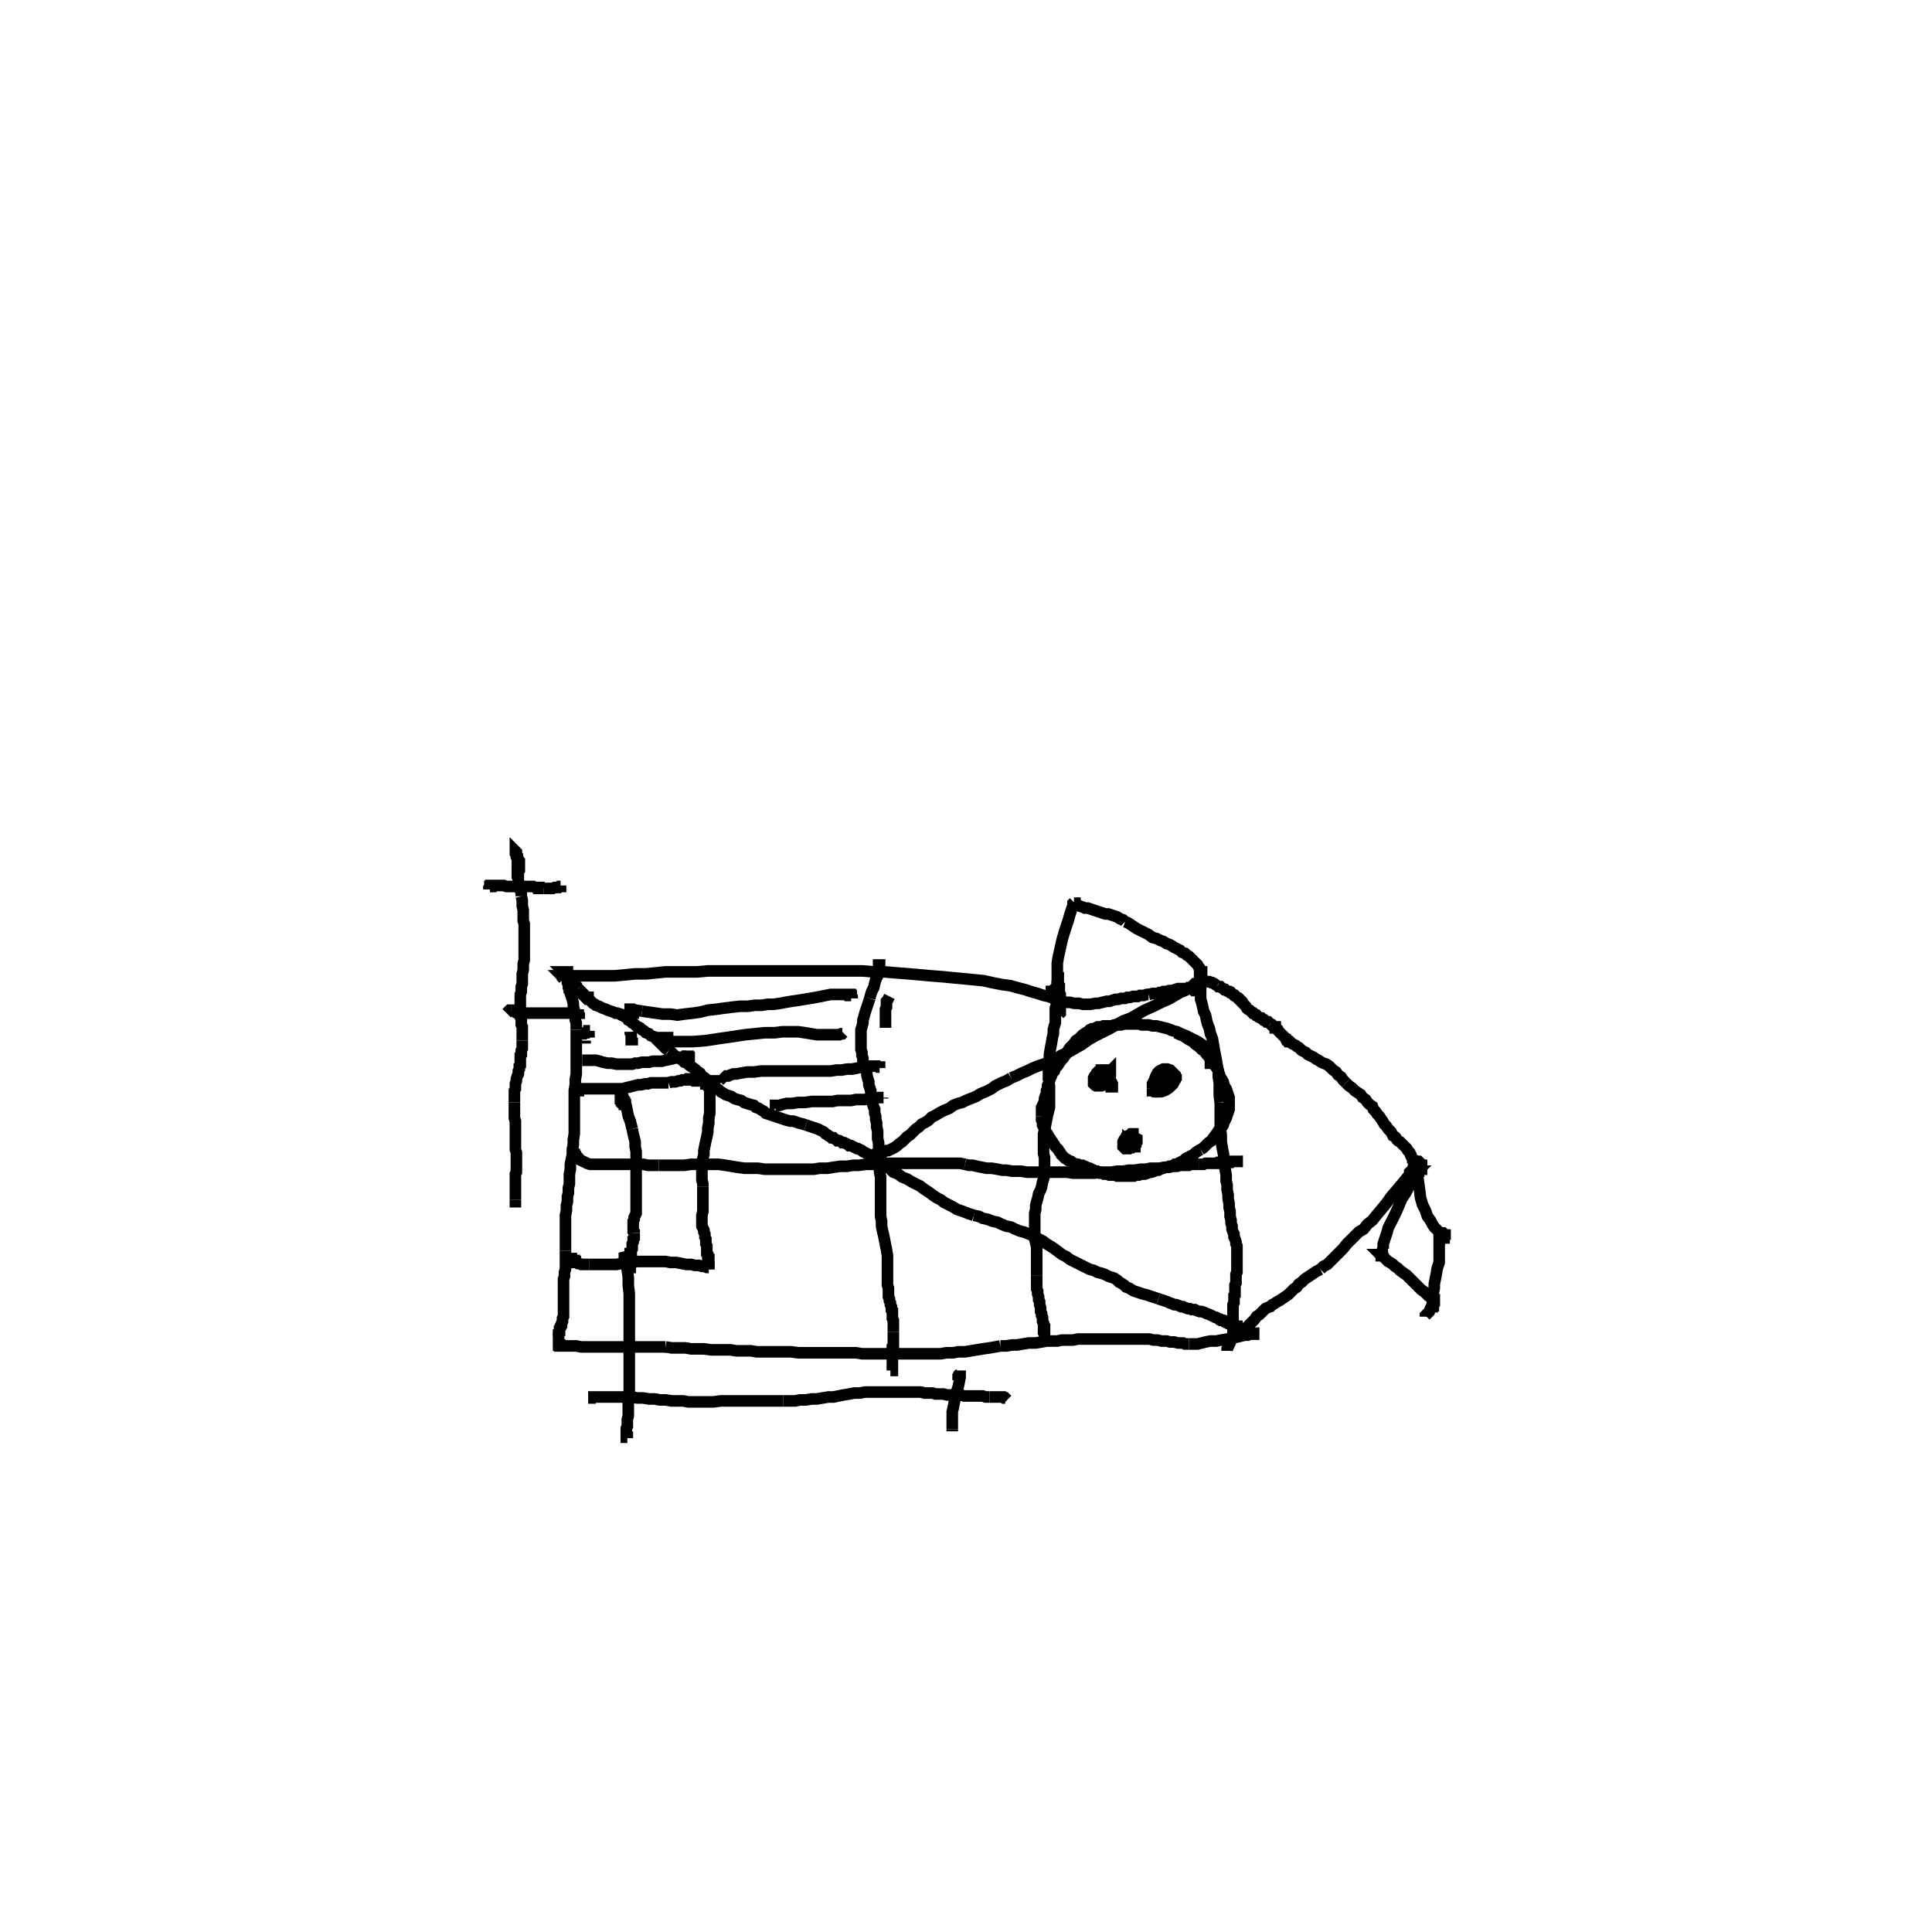 <svg height="100" width="100" preserveAspectRatio="xMidYMid meet"><polyline points="32.724,53.709 32.724,53.76 32.724,53.811 32.673,53.811 32.673,53.811 32.673,53.76 32.673,53.709 32.673,53.659 32.673,53.557 32.622,53.455 32.622,53.404" fill="none" stroke="black" stroke-width="0.6"></polyline><polyline points="29.167,50.661 29.167,50.661 29.167,50.661 29.116,50.61 29.116,50.61 29.116,50.61 29.116,50.559 29.116,50.559 29.116,50.559 29.116,50.559 29.116,50.559 29.065,50.508 29.065,50.508 29.065,50.508 29.065,50.508 29.065,50.508 29.065,50.508 29.065,50.508 29.065,50.508 29.116,50.508 29.167,50.508 29.319,50.508 29.522,50.508 29.827,50.508 30.234,50.508 30.691,50.508 31.25,50.508 31.809,50.508 32.368,50.457 32.876,50.407 33.435,50.407 33.943,50.356 34.451,50.305 35.01,50.305 35.518,50.305 36.077,50.305 36.636,50.254 37.195,50.254 37.805,50.254 38.465,50.254 39.075,50.254 39.634,50.254 40.295,50.254 40.854,50.254 41.463,50.254 42.124,50.254 42.734,50.254 43.445,50.254 44.004,50.254 44.614,50.254 45.224,50.305" fill="none" stroke="black" stroke-width="0.6"></polyline><polyline points="45.224,50.305 45.783,50.305 46.392,50.356 47.053,50.407 47.612,50.457 48.171,50.508 48.831,50.559 49.339,50.61 49.898,50.661 50.407,50.711 50.915,50.762 51.372,50.864 51.88,50.965 52.287,51.016 52.642,51.118 53.049,51.22 53.354,51.321 53.709,51.423 54.014,51.524 54.268,51.575 54.522,51.677 54.776,51.778 54.98,51.829 55.183,51.88 55.386,51.88 55.589,51.931 55.843,51.931 56.047,51.982 56.25,51.982 56.453,51.982 56.707,51.931 56.86,51.931 57.063,51.88 57.266,51.829 57.419,51.829 57.571,51.778 57.724,51.728 57.876,51.728 58.028,51.677 58.13,51.677 58.232,51.677 58.333,51.626 58.435,51.626 58.486,51.626 58.638,51.575 58.74,51.575 58.892,51.575 58.994,51.524 59.197,51.524 59.35,51.474 59.451,51.474" fill="none" stroke="black" stroke-width="0.6"></polyline><polyline points="59.451,51.474 59.654,51.423 59.756,51.423 59.909,51.423 60.01,51.372 60.112,51.372 60.213,51.321 60.366,51.321 60.518,51.27 60.671,51.27 60.823,51.22 60.976,51.169 61.128,51.169 61.28,51.169 61.382,51.169 61.535,51.118 61.585,51.118 61.687,51.118 61.738,51.118 61.738,51.118 61.738,51.118 61.738,51.118 61.738,51.118 61.738,51.118 61.738,51.118 61.738,51.118 61.738,51.118 61.687,51.118 61.687,51.118 61.687,51.118 61.687,51.118 61.687,51.118 61.687,51.118 61.687,51.118 61.687,51.118 61.687,51.118 61.687,51.118 61.687,51.118 61.687,51.118 61.687,51.118 61.687,51.118 61.687,51.169" fill="none" stroke="black" stroke-width="0.6"></polyline><polyline points="30.437,51.321 30.437,51.423 30.386,51.474 30.335,51.524 30.335,51.575 30.285,51.626 30.234,51.677 30.183,51.728 30.132,51.778 30.081,51.829" fill="none" stroke="black" stroke-width="0.6"></polyline><polyline points="29.522,50.661 29.472,50.61 29.421,50.559 29.319,50.508 29.319,50.457 29.268,50.407 29.217,50.407 29.217,50.356 29.217,50.356 29.167,50.305 29.167,50.305 29.167,50.305 29.167,50.305 29.217,50.305 29.217,50.305 29.268,50.305 29.268,50.305 29.319,50.305 29.319,50.305 29.319,50.305 29.37,50.305 29.37,50.305 29.37,50.305 29.37,50.305 29.37,50.356 29.37,50.356 29.37,50.356 29.37,50.407 29.37,50.407 29.37,50.457 29.37,50.508 29.37,50.559 29.37,50.61 29.37,50.661 29.37,50.762 29.37,50.864 29.421,50.965 29.421,51.118 29.472,51.27 29.522,51.423 29.573,51.575 29.624,51.728 29.675,51.931 29.675,52.083 29.726,52.287 29.776,52.439 29.776,52.591 29.776,52.795 29.827,52.947 29.827,53.15 29.827,53.303" fill="none" stroke="black" stroke-width="0.6"></polyline><polyline points="29.827,53.303 29.827,53.506 29.827,53.76 29.827,53.963 29.827,54.217 29.827,54.472 29.827,54.675 29.827,54.929 29.827,55.132 29.827,55.386 29.827,55.589 29.776,55.894 29.776,56.148 29.726,56.453 29.726,56.758 29.726,56.961 29.726,57.215 29.726,57.47 29.726,57.673 29.726,57.927 29.726,58.181 29.726,58.435 29.726,58.689 29.675,58.994 29.675,59.248 29.624,59.502 29.624,59.756 29.573,60.01 29.522,60.264 29.522,60.518 29.472,60.772 29.472,61.026 29.472,61.28 29.421,61.484 29.421,61.738 29.37,61.941 29.37,62.195 29.319,62.398 29.319,62.652 29.268,62.907 29.268,63.11 29.268,63.364 29.268,63.516 29.268,63.72 29.268,63.872 29.268,64.024 29.268,64.177 29.268,64.329 29.268,64.482 29.268,64.634 29.268,64.736" fill="none" stroke="black" stroke-width="0.6"></polyline><polyline points="29.268,64.736 29.268,64.888 29.268,65.041 29.268,65.142 29.268,65.295 29.268,65.447 29.268,65.6 29.268,65.701 29.217,65.854 29.217,66.057 29.167,66.209 29.167,66.413 29.167,66.616 29.167,66.768 29.167,66.972 29.167,67.226 29.167,67.429 29.167,67.632 29.167,67.785 29.167,67.988 29.167,68.14 29.116,68.242 29.116,68.394 29.065,68.496 29.065,68.598 29.014,68.648 29.014,68.699 28.963,68.75 28.963,68.801 28.963,68.801 28.963,68.852 28.913,68.852 28.913,68.852 28.913,68.852 28.913,68.852 28.913,68.852 28.913,68.852 28.913,68.852 28.913,68.852 28.913,68.852 28.913,68.852 28.913,68.801 28.913,68.801 28.913,68.801 28.913,68.801 28.913,68.801 28.913,68.801 28.913,68.852 28.913,68.852 28.913,68.902 28.913,68.953" fill="none" stroke="black" stroke-width="0.6"></polyline><polyline points="28.913,68.953 28.913,69.004 28.913,69.055 28.913,69.106 28.913,69.207 28.913,69.258 28.913,69.309 28.913,69.36 28.913,69.411 28.913,69.461 28.913,69.512 28.913,69.563 28.913,69.614 28.963,69.614 28.963,69.614 28.963,69.665 28.963,69.665 28.963,69.665 28.963,69.665 28.963,69.665 28.963,69.665 28.963,69.665 28.963,69.665 28.963,69.665 28.963,69.665 29.014,69.665 29.014,69.665 29.014,69.665 29.065,69.665 29.116,69.665 29.167,69.665 29.217,69.665 29.319,69.665 29.472,69.665 29.624,69.665 29.827,69.665 30.081,69.715 30.335,69.715 30.64,69.715 30.945,69.715 31.199,69.715 31.555,69.715 31.911,69.715 32.215,69.715 32.571,69.715 32.876,69.715 33.181,69.715 33.486,69.715 33.791,69.715 34.096,69.715 34.451,69.715" fill="none" stroke="black" stroke-width="0.6"></polyline><polyline points="34.451,69.715 34.756,69.766 35.112,69.766 35.467,69.766 35.772,69.817 36.077,69.817 36.433,69.817 36.789,69.868 37.093,69.868 37.5,69.868 37.805,69.868 38.11,69.919 38.516,69.919 38.872,69.919 39.177,69.97 39.583,69.97 39.888,69.97 40.244,69.97 40.65,69.97 40.955,69.97 41.311,70.02 41.717,70.02 42.073,70.02 42.48,70.02 42.886,70.02 43.191,70.02 43.547,70.02 43.953,70.02 44.309,70.02 44.614,70.071 45.02,70.071 45.376,70.071 45.732,70.071 46.138,70.071 46.545,70.071 46.9,70.071 47.307,70.071 47.612,70.071 47.967,70.071 48.323,70.071 48.679,70.071 48.984,70.02 49.339,70.02 49.593,69.97 49.949,69.97 50.254,69.919 50.559,69.868 50.864,69.817 51.22,69.766 51.524,69.715 51.778,69.665" fill="none" stroke="black" stroke-width="0.6"></polyline><polyline points="51.778,69.665 52.083,69.665 52.388,69.614 52.642,69.614 52.947,69.563 53.252,69.512 53.608,69.512 53.913,69.461 54.167,69.411 54.472,69.411 54.726,69.411 54.98,69.36 55.285,69.36 55.539,69.36 55.793,69.309 56.047,69.309 56.301,69.309 56.504,69.309 56.707,69.309 56.911,69.309 57.114,69.309 57.368,69.309 57.571,69.309 57.774,69.309 58.028,69.309 58.232,69.309 58.435,69.309 58.638,69.309 58.791,69.309 58.943,69.309 59.146,69.309 59.299,69.309 59.502,69.309 59.705,69.36 59.909,69.36 60.112,69.411 60.366,69.411 60.569,69.461 60.772,69.461 60.976,69.512 61.077,69.512 61.23,69.512 61.331,69.563 61.382,69.563 61.382,69.563 61.382,69.563 61.433,69.563 61.433,69.563 61.433,69.563 61.484,69.563 61.535,69.563" fill="none" stroke="black" stroke-width="0.6"></polyline><polyline points="61.535,69.563 61.636,69.563 61.789,69.563 61.992,69.563 62.195,69.512 62.398,69.461 62.652,69.411 62.957,69.411 63.211,69.36 63.516,69.309 63.77,69.258 64.024,69.207 64.228,69.157 64.431,69.106 64.583,69.106 64.685,69.055 64.787,69.055 64.837,69.004 64.837,69.004 64.888,69.004 64.888,69.004 64.888,69.004 64.888,69.004 64.888,69.004 64.888,69.004 64.888,69.004 64.888,69.004 64.888,69.004 64.888,69.004 64.888,69.055 64.888,69.055 64.837,69.055 64.837,69.106 64.837,69.157 64.837,69.207" fill="none" stroke="black" stroke-width="0.6"></polyline><polyline points="62.246,51.067 62.195,51.067 62.144,50.965 62.144,50.915 62.093,50.915 62.093,50.915 62.093,50.864 62.093,50.864 62.093,50.864 62.093,50.864 62.093,50.864 62.093,50.864 62.093,50.864 62.093,50.864 62.093,50.864 62.093,50.864 62.093,50.864 62.093,50.864 62.093,50.864 62.093,50.864 62.144,50.915 62.144,50.915 62.144,50.915 62.144,50.965 62.144,51.016 62.144,51.067 62.144,51.169 62.144,51.27 62.144,51.372 62.144,51.524 62.144,51.728 62.195,51.88 62.246,52.083 62.297,52.337 62.398,52.541 62.449,52.795 62.5,52.998 62.602,53.252 62.652,53.506 62.754,53.76 62.805,54.065 62.856,54.37 62.907,54.624 62.957,54.878 63.008,55.183 63.059,55.437 63.059,55.742 63.11,56.047 63.11,56.402 63.11,56.707 63.161,57.063" fill="none" stroke="black" stroke-width="0.6"></polyline><polyline points="63.161,57.063 63.161,57.368 63.161,57.673 63.161,58.028 63.161,58.384 63.211,58.74 63.211,59.096 63.262,59.4 63.313,59.654 63.364,59.959 63.364,60.264 63.415,60.518 63.465,60.823 63.465,61.128 63.516,61.331 63.516,61.585 63.567,61.839 63.567,62.043 63.618,62.297 63.618,62.5 63.669,62.703 63.669,62.957 63.72,63.161 63.72,63.313 63.77,63.465 63.77,63.618 63.821,63.77 63.872,63.872 63.872,64.024 63.923,64.126 63.974,64.278 63.974,64.38 64.024,64.482 64.024,64.634 64.024,64.736 64.024,64.888 64.024,64.99 64.024,65.142 64.024,65.244 64.024,65.346 64.024,65.447 64.024,65.549 64.024,65.65 64.024,65.752 64.024,65.854 63.974,65.955 63.974,66.006 63.974,66.108 63.974,66.209 63.974,66.26 63.974,66.362" fill="none" stroke="black" stroke-width="0.6"></polyline><polyline points="63.974,66.362 63.974,66.413 63.923,66.514 63.923,66.565 63.923,66.616 63.923,66.667 63.923,66.717 63.923,66.768 63.923,66.819 63.923,66.87 63.923,66.87 63.923,66.921 63.923,66.972 63.923,67.022 63.872,67.073 63.872,67.124 63.872,67.175 63.872,67.226 63.872,67.276 63.872,67.327 63.872,67.429 63.821,67.53 63.821,67.581 63.821,67.683 63.821,67.785 63.821,67.886 63.821,67.937 63.821,68.039 63.821,68.14 63.821,68.242 63.821,68.343 63.821,68.445 63.821,68.496 63.821,68.598 63.821,68.699 63.821,68.801 63.821,68.852 63.821,68.953 63.821,69.004 63.821,69.055 63.821,69.106 63.821,69.106 63.821,69.157 63.821,69.157 63.821,69.157 63.821,69.157 63.821,69.157 63.821,69.157 63.821,69.157 63.821,69.157 63.821,69.106" fill="none" stroke="black" stroke-width="0.6"></polyline><polyline points="63.821,69.106 63.821,69.106 63.821,69.106 63.821,69.106 63.821,69.106 63.821,69.106 63.821,69.106 63.821,69.106 63.821,69.055 63.821,69.055 63.821,69.055 63.821,69.055 63.821,69.055 63.821,69.055 63.821,69.055 63.821,69.055 63.821,69.055 63.821,69.055 63.821,69.055 63.821,69.055 63.821,69.055 63.821,69.055 63.821,69.055 63.821,69.055 63.821,69.055 63.821,69.055 63.821,69.055 63.821,69.055 63.821,69.055 63.821,69.055 63.821,69.055 63.821,69.055 63.821,69.055 63.821,69.055 63.821,69.055 63.821,69.055 63.821,69.055 63.821,69.055 63.821,69.055 63.821,69.055 63.821,69.055 63.821,69.055 63.821,69.055 63.821,69.055 63.821,69.055 63.821,69.055 63.821,69.055 63.821,69.055 63.821,69.055 63.821,69.055 63.821,69.106" fill="none" stroke="black" stroke-width="0.6"></polyline><polyline points="63.821,69.106 63.821,69.106 63.821,69.106 63.821,69.106 63.821,69.106 63.821,69.106 63.821,69.106 63.821,69.106" fill="none" stroke="black" stroke-width="0.6"></polyline><polyline points="62.043,51.27 62.043,51.27 61.992,51.27 61.941,51.27 61.941,51.22 61.89,51.22 61.89,51.169 61.89,51.169 61.89,51.118 61.89,51.067 61.89,51.067 61.89,51.016 61.941,51.016 61.941,50.965 61.941,50.965 61.992,50.965 61.992,50.915 61.992,50.915 62.043,50.915 62.043,50.915 62.043,50.915 62.043,50.915 62.043,50.915 62.043,50.915 62.093,50.864 62.093,50.864 62.093,50.864 62.093,50.864 62.093,50.864 62.144,50.864 62.144,50.864 62.144,50.813 62.144,50.813 62.144,50.813 62.144,50.813 62.144,50.813 62.195,50.813 62.195,50.813 62.195,50.813 62.246,50.813 62.246,50.813 62.297,50.813 62.398,50.813 62.449,50.813 62.5,50.813 62.602,50.813 62.703,50.864 62.754,50.864 62.856,50.915 62.907,50.965 63.008,51.016" fill="none" stroke="black" stroke-width="0.6"></polyline><polyline points="63.008,51.016 63.059,51.067 63.161,51.067 63.211,51.118 63.313,51.169 63.364,51.22 63.415,51.22 63.465,51.27 63.567,51.321 63.618,51.321 63.669,51.372 63.72,51.372 63.77,51.423 63.821,51.474 63.821,51.474 63.872,51.524 63.923,51.524 63.974,51.575 64.024,51.626 64.075,51.677 64.126,51.677 64.177,51.728 64.228,51.778 64.278,51.829 64.278,51.88 64.329,51.931 64.38,51.982 64.431,52.033 64.482,52.083 64.533,52.185 64.583,52.236 64.685,52.287 64.736,52.337 64.787,52.388 64.837,52.439 64.888,52.439 64.99,52.541 65.041,52.541 65.091,52.591 65.142,52.642 65.244,52.693 65.295,52.693 65.346,52.744 65.396,52.795 65.447,52.795 65.498,52.846 65.549,52.896 65.65,52.896 65.701,52.947 65.752,52.998 65.752,52.998" fill="none" stroke="black" stroke-width="0.6"></polyline><polyline points="65.752,52.998 65.803,53.049 65.854,53.049 65.904,53.1 65.904,53.1 65.955,53.15 66.006,53.15 66.006,53.201 66.057,53.201 66.108,53.252 66.108,53.303 66.159,53.354 66.209,53.404 66.26,53.455 66.26,53.455 66.311,53.506 66.362,53.557 66.413,53.608 66.463,53.659 66.514,53.709 66.565,53.811 66.616,53.811 66.667,53.913 66.768,53.913 66.819,53.963 66.87,54.014 66.972,54.065 67.073,54.116 67.124,54.167 67.226,54.217 67.276,54.268 67.378,54.37 67.48,54.421 67.581,54.472 67.683,54.573 67.785,54.624 67.886,54.675 67.988,54.726 68.14,54.827 68.242,54.878 68.394,54.98 68.496,55.03 68.648,55.081 68.801,55.183 68.902,55.285 69.004,55.386 69.157,55.488 69.258,55.64 69.411,55.742 69.512,55.894 69.665,56.047" fill="none" stroke="black" stroke-width="0.6"></polyline><polyline points="69.665,56.047 69.817,56.199 69.97,56.301 70.122,56.453 70.274,56.555 70.427,56.657 70.528,56.809 70.681,56.911 70.783,57.063 70.884,57.165 71.037,57.266 71.087,57.419 71.189,57.52 71.291,57.673 71.392,57.774 71.494,57.927 71.596,58.079 71.646,58.181 71.748,58.283 71.85,58.435 71.951,58.537 72.002,58.587 72.053,58.689 72.104,58.791 72.205,58.841 72.256,58.892 72.307,58.994 72.358,59.045 72.459,59.096 72.51,59.146 72.561,59.197 72.612,59.248 72.612,59.248 72.663,59.299 72.713,59.35 72.764,59.4 72.815,59.451 72.866,59.553 72.917,59.604 72.967,59.654 73.018,59.756 73.018,59.807 73.069,59.909 73.12,59.959 73.12,60.061 73.171,60.112 73.171,60.213 73.171,60.264 73.222,60.315 73.222,60.366 73.272,60.417" fill="none" stroke="black" stroke-width="0.6"></polyline><polyline points="73.272,60.417 73.272,60.467 73.272,60.518 73.323,60.518 73.323,60.569 73.323,60.569 73.323,60.62 73.374,60.62 73.374,60.62 73.374,60.62 73.374,60.62 73.374,60.62 73.374,60.62 73.374,60.62 73.374,60.62 73.374,60.62 73.374,60.62 73.374,60.62 73.374,60.62 73.374,60.62 73.374,60.62 73.323,60.671" fill="none" stroke="black" stroke-width="0.6"></polyline><polyline points="73.425,60.925 73.425,60.874 73.374,60.823 73.323,60.823 73.323,60.772 73.272,60.722 73.272,60.671 73.272,60.671 73.272,60.62 73.272,60.62 73.272,60.569 73.272,60.569 73.272,60.518 73.323,60.518 73.323,60.467 73.374,60.467 73.374,60.417 73.425,60.417 73.425,60.366 73.425,60.366 73.425,60.366 73.425,60.315 73.425,60.315 73.425,60.315 73.425,60.315 73.425,60.315 73.374,60.315 73.323,60.366 73.222,60.518 73.018,60.722 72.815,60.976 72.561,61.28 72.307,61.585 72.002,61.941 71.748,62.297 71.494,62.602 71.24,62.907 71.037,63.161 70.783,63.364 70.579,63.618 70.325,63.77 70.122,63.974 69.919,64.177 69.715,64.38 69.512,64.634 69.258,64.888 69.055,65.091 68.902,65.244 68.699,65.447 68.496,65.549 68.343,65.701" fill="none" stroke="black" stroke-width="0.6"></polyline><polyline points="68.343,65.701 68.14,65.803 67.988,65.904 67.835,66.006 67.683,66.108 67.53,66.209 67.378,66.362 67.226,66.463 67.124,66.616 66.972,66.717 66.819,66.87 66.667,67.022 66.514,67.124 66.362,67.226 66.209,67.327 66.108,67.378 65.955,67.48 65.854,67.53 65.752,67.632 65.6,67.683 65.498,67.734 65.396,67.835 65.295,67.937 65.193,68.039 65.041,68.14 64.939,68.293 64.837,68.394 64.685,68.547 64.583,68.648 64.533,68.75 64.431,68.852 64.329,68.902 64.278,68.953 64.177,69.004 64.126,69.055 64.024,69.106 63.923,69.157 63.821,69.207 63.77,69.309 63.669,69.411 63.669,69.512 63.618,69.614 63.567,69.715 63.516,69.817 63.516,69.868 63.516,69.919 63.516,69.919 63.516,69.919 63.516,69.919 63.516,69.919 63.516,69.919" fill="none" stroke="black" stroke-width="0.6"></polyline><polyline points="63.516,69.919 63.516,69.919 63.516,69.919 63.516,69.919 63.516,69.919" fill="none" stroke="black" stroke-width="0.6"></polyline><polyline points="73.12,61.128 73.12,61.077 73.069,60.976 73.018,60.925 73.018,60.823 72.967,60.772 72.967,60.722 72.967,60.722 72.967,60.671 72.967,60.671 73.018,60.62 73.069,60.569 73.171,60.569 73.222,60.518 73.272,60.467 73.323,60.417 73.425,60.417 73.476,60.366 73.526,60.366 73.526,60.315 73.577,60.315 73.577,60.315 73.577,60.315 73.577,60.315 73.577,60.315 73.577,60.315 73.577,60.315 73.577,60.315 73.577,60.366 73.577,60.366 73.526,60.417 73.476,60.518 73.425,60.62 73.323,60.772 73.222,60.976 73.069,61.179 72.917,61.433 72.764,61.738 72.561,62.043 72.409,62.398 72.256,62.754 72.104,63.059 71.951,63.364 71.85,63.567 71.799,63.77 71.748,63.923 71.697,64.075 71.646,64.228 71.596,64.38 71.596,64.482 71.596,64.634" fill="none" stroke="black" stroke-width="0.6"></polyline><polyline points="71.596,64.634 71.545,64.736 71.545,64.787 71.545,64.787 71.545,64.837 71.545,64.837 71.545,64.837 71.545,64.837 71.545,64.787 71.494,64.787 71.494,64.736 71.494,64.685" fill="none" stroke="black" stroke-width="0.6"></polyline><polyline points="73.526,60.518 73.526,60.518 73.577,60.518 73.577,60.467 73.577,60.467 73.577,60.417 73.577,60.417 73.577,60.366 73.577,60.315 73.577,60.315 73.577,60.264 73.526,60.213 73.526,60.213 73.476,60.163 73.425,60.112 73.425,60.112 73.374,60.112 73.374,60.112 73.374,60.112 73.323,60.112 73.323,60.213 73.323,60.366 73.323,60.62 73.374,60.874 73.425,61.23 73.476,61.585 73.526,61.992 73.628,62.348 73.78,62.652 73.882,62.957 74.035,63.161 74.136,63.364 74.238,63.516 74.339,63.618 74.441,63.72 74.492,63.77 74.543,63.821 74.644,63.872 74.695,63.923 74.746,63.974 74.746,64.024 74.746,64.024 74.746,64.024 74.746,64.075 74.746,64.075 74.746,64.075 74.746,64.075 74.695,64.075 74.644,64.126 74.593,64.126" fill="none" stroke="black" stroke-width="0.6"></polyline><polyline points="71.494,65.295 71.494,65.244 71.494,65.193 71.494,65.091 71.494,65.041 71.494,64.99 71.443,64.939 71.443,64.939 71.443,64.939 71.443,64.939 71.494,64.939 71.494,64.939 71.545,64.99 71.596,64.99 71.646,65.091 71.697,65.142 71.748,65.193 71.85,65.295 71.951,65.346 72.104,65.447 72.205,65.549 72.358,65.65 72.459,65.752 72.663,65.904 72.815,66.006 72.967,66.159 73.12,66.311 73.272,66.463 73.425,66.616 73.577,66.768 73.73,66.87 73.831,66.972 73.933,67.073 74.035,67.124 74.136,67.175 74.187,67.226 74.187,67.276 74.238,67.276 74.238,67.327 74.238,67.378 74.238,67.429 74.238,67.48 74.187,67.53 74.187,67.581 74.136,67.581 74.136,67.632 74.136,67.632 74.085,67.632 74.085,67.632" fill="none" stroke="black" stroke-width="0.6"></polyline><polyline points="74.797,64.177 74.797,64.177 74.797,64.177 74.797,64.126 74.797,64.075 74.797,64.024 74.797,63.974 74.797,63.923 74.746,63.923 74.746,63.872 74.746,63.872 74.695,63.821 74.695,63.821 74.644,63.821 74.644,63.821 74.593,63.821 74.543,63.872 74.543,63.923 74.543,63.923 74.492,63.974 74.492,64.024 74.492,64.075 74.492,64.126 74.492,64.177 74.492,64.278 74.492,64.38 74.492,64.482 74.492,64.634 74.492,64.837 74.492,65.091 74.492,65.346 74.39,65.65 74.339,65.955 74.289,66.209 74.238,66.463 74.238,66.667 74.187,66.921 74.187,67.073 74.187,67.276 74.187,67.378 74.136,67.53 74.085,67.632 74.035,67.734 73.984,67.886 73.882,67.988 73.831,68.039 73.78,68.089 73.78,68.089 73.78,68.14 73.78,68.14 73.78,68.14" fill="none" stroke="black" stroke-width="0.6"></polyline><polyline points="73.78,68.14 73.78,68.14 73.78,68.14 73.78,68.089 73.78,68.089 73.78,68.089 73.78,68.089 73.78,68.089 73.78,68.089 73.78,68.089 73.78,68.039 73.78,68.039" fill="none" stroke="black" stroke-width="0.6"></polyline><polyline points="45.833,53.201 45.833,53.1 45.833,52.896 45.833,52.744 45.833,52.541 45.833,52.388 45.833,52.236 45.884,52.134 45.884,52.033 45.884,51.931 45.884,51.829 45.935,51.778 45.986,51.677 46.037,51.575" fill="none" stroke="black" stroke-width="0.6"></polyline><polyline points="45.478,50.508 45.478,50.457 45.478,50.407 45.478,50.356 45.478,50.305 45.478,50.254 45.478,50.203 45.478,50.203 45.478,50.152 45.478,50.102 45.478,50.051 45.528,50.051 45.528,50 45.528,50 45.528,50 45.528,50 45.528,50 45.528,50 45.528,50 45.528,49.949 45.528,49.949 45.528,49.949 45.528,49.949 45.528,49.949 45.528,49.949 45.528,49.949 45.528,49.949 45.478,49.949 45.478,49.949 45.478,49.949 45.478,49.949 45.478,49.949 45.478,49.949 45.478,49.949 45.478,49.949 45.478,49.949 45.478,49.949 45.478,49.949 45.478,49.949 45.478,50 45.478,50.051 45.478,50.152 45.478,50.254 45.427,50.356 45.427,50.508 45.325,50.711 45.274,50.915 45.224,51.118 45.122,51.321 45.071,51.474 45.02,51.677" fill="none" stroke="black" stroke-width="0.6"></polyline><polyline points="45.02,51.677 44.97,51.829 44.919,51.982 44.868,52.134 44.817,52.287 44.766,52.439 44.715,52.642 44.665,52.795 44.665,52.947 44.614,53.15 44.563,53.303 44.563,53.506 44.563,53.659 44.563,53.811 44.563,54.014 44.563,54.167 44.563,54.319 44.614,54.472 44.614,54.624 44.665,54.776 44.665,54.929 44.715,55.081 44.766,55.234 44.817,55.386 44.868,55.488 44.868,55.64 44.919,55.843 44.97,55.996 44.97,56.148 45.02,56.301 45.071,56.453 45.071,56.606 45.122,56.758 45.122,56.86 45.173,57.012 45.173,57.165 45.224,57.317 45.274,57.419 45.274,57.622 45.325,57.774 45.325,57.927 45.376,58.13 45.376,58.333 45.427,58.537 45.427,58.74 45.427,58.943 45.478,59.146 45.478,59.299 45.478,59.502 45.528,59.705 45.528,59.909" fill="none" stroke="black" stroke-width="0.6"></polyline><polyline points="45.528,59.909 45.528,60.163 45.528,60.366 45.528,60.671 45.579,60.925 45.579,61.179 45.579,61.433 45.579,61.687 45.579,61.89 45.579,62.195 45.579,62.398 45.579,62.703 45.579,62.957 45.63,63.211 45.63,63.465 45.681,63.72 45.732,63.923 45.783,64.177 45.833,64.431 45.884,64.685 45.935,64.99 45.935,65.295 45.935,65.549 45.935,65.752 45.935,66.006 45.935,66.159 45.935,66.311 45.935,66.514 45.986,66.667 45.986,66.819 45.986,66.972 45.986,67.124 46.037,67.226 46.037,67.327 46.087,67.429 46.087,67.53 46.138,67.632 46.138,67.683 46.138,67.785 46.189,67.835 46.189,67.937 46.189,68.039 46.189,68.089 46.189,68.191 46.189,68.242 46.24,68.343 46.24,68.445 46.24,68.598 46.24,68.699 46.24,68.801 46.24,68.953" fill="none" stroke="black" stroke-width="0.6"></polyline><polyline points="46.24,68.953 46.24,69.055 46.24,69.157 46.24,69.309 46.24,69.411 46.24,69.461 46.24,69.563 46.24,69.665 46.189,69.715 46.189,69.766 46.189,69.766 46.189,69.817 46.189,69.817 46.189,69.868 46.189,69.868 46.189,69.919 46.189,69.97 46.189,70.02 46.189,70.173 46.189,70.224 46.189,70.376 46.189,70.427 46.189,70.478 46.189,70.528 46.189,70.579 46.189,70.63 46.189,70.681 46.189,70.732 46.189,70.783 46.189,70.833 46.189,70.833 46.189,70.884 46.189,70.884 46.189,70.884 46.189,70.935 46.189,70.935 46.138,70.935 46.087,70.935" fill="none" stroke="black" stroke-width="0.6"></polyline><polyline points="29.726,59.502 29.726,59.502 29.726,59.502 29.726,59.502 29.726,59.451 29.726,59.451 29.726,59.451 29.726,59.451 29.726,59.451 29.726,59.451 29.726,59.451 29.726,59.451 29.726,59.451 29.726,59.451 29.726,59.451 29.726,59.451 29.726,59.502 29.726,59.502 29.726,59.502 29.726,59.502 29.726,59.553 29.726,59.553 29.726,59.553 29.726,59.604 29.726,59.604 29.726,59.654 29.776,59.705 29.776,59.756 29.827,59.807 29.878,59.858 29.929,59.909 29.98,60.01 30.081,60.061 30.183,60.112 30.285,60.163 30.386,60.213 30.539,60.264 30.742,60.264 30.945,60.264 31.148,60.264 31.352,60.264 31.606,60.264 31.911,60.264 32.165,60.264 32.47,60.264 32.724,60.264 33.028,60.264 33.283,60.264 33.537,60.315 33.791,60.315 34.096,60.315" fill="none" stroke="black" stroke-width="0.6"></polyline><polyline points="34.096,60.315 34.4,60.315 34.705,60.315 35.061,60.315 35.417,60.315 35.772,60.264 36.128,60.264 36.484,60.264 36.839,60.264 37.195,60.264 37.551,60.315 37.856,60.366 38.161,60.417 38.516,60.467 38.872,60.467 39.228,60.467 39.583,60.518 39.939,60.518 40.295,60.518 40.701,60.518 41.057,60.518 41.413,60.518 41.768,60.518 42.124,60.518 42.429,60.467 42.835,60.467 43.14,60.417 43.496,60.366 43.852,60.366 44.157,60.315 44.461,60.315 44.817,60.264 45.122,60.264 45.427,60.213 45.732,60.213 45.986,60.213 46.291,60.213 46.596,60.213 46.85,60.213 47.154,60.213 47.409,60.213 47.713,60.213 47.967,60.213 48.222,60.213 48.476,60.213 48.78,60.213 49.035,60.213 49.238,60.213 49.492,60.213 49.695,60.213 49.949,60.264" fill="none" stroke="black" stroke-width="0.6"></polyline><polyline points="49.949,60.264 50.152,60.315 50.356,60.315 50.559,60.366 50.813,60.417 51.067,60.467 51.321,60.467 51.626,60.518 51.88,60.569 52.083,60.569 52.388,60.62 52.591,60.62 52.846,60.62 53.15,60.671 53.404,60.671 53.709,60.671 53.963,60.671 54.217,60.671 54.472,60.671 54.776,60.671 54.98,60.671 55.234,60.671 55.539,60.722 55.793,60.722 56.047,60.722 56.352,60.722 56.657,60.722 56.911,60.671 57.215,60.671 57.52,60.671 57.825,60.62 58.13,60.62 58.435,60.569 58.74,60.569 59.045,60.518 59.299,60.518 59.553,60.467 59.807,60.467 60.01,60.467 60.264,60.417 60.518,60.417 60.722,60.366 60.925,60.366 61.077,60.315 61.23,60.315 61.382,60.315 61.535,60.315 61.636,60.264 61.789,60.264 61.941,60.264 62.043,60.264" fill="none" stroke="black" stroke-width="0.6"></polyline><polyline points="62.043,60.264 62.195,60.264 62.297,60.264 62.398,60.213 62.5,60.213 62.551,60.213 62.602,60.213 62.652,60.213 62.652,60.213 62.652,60.213 62.652,60.213 62.652,60.213 62.652,60.213 62.652,60.213 62.652,60.213 62.652,60.213 62.652,60.213 62.652,60.213 62.652,60.213 62.652,60.213 62.703,60.213 62.754,60.213 62.805,60.213 62.805,60.213 62.907,60.213 62.957,60.213 63.008,60.213 63.059,60.163 63.161,60.163 63.262,60.163 63.364,60.163 63.465,60.163 63.516,60.163 63.618,60.163 63.72,60.163 63.72,60.163 63.77,60.112 63.821,60.112 63.821,60.112 63.821,60.112 63.821,60.112 63.872,60.112 63.923,60.112 63.974,60.112 64.024,60.112 64.126,60.112 64.177,60.112 64.228,60.112 64.278,60.112 64.278,60.112 64.329,60.112" fill="none" stroke="black" stroke-width="0.6"></polyline><polyline points="64.329,60.112 64.329,60.112 64.329,60.112 64.329,60.112 64.329,60.112 64.329,60.112 64.329,60.112 64.329,60.112 64.329,60.112 64.329,60.112 64.278,60.112" fill="none" stroke="black" stroke-width="0.6"></polyline><polyline points="29.98,52.744 29.98,52.744 29.98,52.744 29.98,52.693 29.98,52.693 29.929,52.693 29.929,52.642 29.929,52.642 29.929,52.642 29.929,52.591 29.929,52.591 29.929,52.591 29.929,52.591 29.929,52.591 29.929,52.591 29.929,52.591 29.929,52.591 29.929,52.591 29.929,52.591 29.929,52.591 29.929,52.541 29.929,52.541 29.878,52.541 29.827,52.541 29.776,52.49 29.675,52.49 29.573,52.439 29.37,52.439 29.217,52.439 28.963,52.439 28.709,52.439 28.506,52.439 28.303,52.439 28.1,52.439 27.896,52.439 27.693,52.439 27.541,52.439 27.337,52.439 27.185,52.439 27.083,52.439 26.982,52.439 26.88,52.439 26.778,52.439 26.728,52.388 26.677,52.388 26.626,52.337 26.626,52.337 26.575,52.337 26.524,52.287 26.474,52.287 26.474,52.287" fill="none" stroke="black" stroke-width="0.6"></polyline><polyline points="26.474,52.287 26.423,52.287 26.372,52.287 26.372,52.287 26.321,52.337 26.27,52.388 26.22,52.439" fill="none" stroke="black" stroke-width="0.6"></polyline><polyline points="26.778,45.478 26.778,45.427 26.778,45.376 26.829,45.325 26.829,45.274 26.829,45.224 26.829,45.173 26.829,45.122 26.829,45.071 26.88,45.02 26.88,44.97 26.88,44.868 26.88,44.817 26.88,44.715 26.88,44.665 26.88,44.563 26.829,44.512 26.829,44.461 26.778,44.36 26.778,44.309 26.728,44.258 26.728,44.207 26.728,44.157 26.728,44.106 26.677,44.055 26.677,44.055 26.677,44.055 26.677,44.055 26.677,44.055 26.677,44.055 26.677,44.055 26.677,44.055 26.677,44.106 26.677,44.106 26.677,44.157 26.728,44.207 26.728,44.309 26.728,44.36 26.778,44.461 26.778,44.563 26.778,44.715 26.778,44.868 26.778,45.02 26.778,45.173 26.778,45.376 26.829,45.528 26.829,45.732 26.88,45.884 26.931,46.087 26.982,46.24 26.982,46.392" fill="none" stroke="black" stroke-width="0.6"></polyline><polyline points="26.982,46.392 27.033,46.596 27.033,46.748 27.033,46.9 27.083,47.104 27.083,47.256 27.083,47.459 27.083,47.663 27.134,47.815 27.134,47.967 27.134,48.12 27.134,48.272 27.134,48.425 27.134,48.577 27.134,48.73 27.134,48.882 27.134,49.035 27.134,49.187 27.134,49.339 27.134,49.492 27.134,49.695 27.083,49.898 27.083,50.051 27.083,50.203 27.033,50.407 27.033,50.559 27.033,50.661 27.033,50.813 27.033,50.915 26.982,51.067 26.982,51.22 26.982,51.321 26.931,51.474 26.931,51.626 26.931,51.778 26.931,51.931 26.931,52.083 26.931,52.236 26.931,52.337 26.931,52.49 26.931,52.642 26.982,52.744 26.982,52.896 26.982,53.049 27.033,53.15 27.033,53.303 27.033,53.404 27.033,53.557 27.033,53.659 27.033,53.76 27.033,53.862" fill="none" stroke="black" stroke-width="0.6"></polyline><polyline points="27.033,53.862 27.033,54.014 27.033,54.065 27.033,54.167 27.033,54.268 26.982,54.37 26.982,54.421 26.982,54.522 26.982,54.573 26.931,54.624 26.931,54.675 26.931,54.726 26.931,54.726 26.931,54.776 26.931,54.776 26.931,54.776 26.931,54.827 26.931,54.827 26.931,54.827 26.931,54.827 26.931,54.878 26.931,54.878 26.931,54.929 26.931,54.929 26.931,54.929 26.931,54.98 26.931,54.98 26.931,54.98 26.931,55.03 26.931,55.081 26.931,55.081 26.931,55.132 26.88,55.183 26.88,55.234 26.88,55.285 26.88,55.335 26.829,55.437 26.829,55.488 26.829,55.589 26.778,55.691 26.728,55.843 26.728,55.945 26.677,56.098 26.677,56.199 26.677,56.352 26.626,56.453 26.626,56.606 26.626,56.707 26.626,56.86 26.626,56.961 26.626,57.063" fill="none" stroke="black" stroke-width="0.6"></polyline><polyline points="26.626,57.063 26.626,57.165 26.626,57.266 26.626,57.368 26.626,57.47 26.626,57.571 26.626,57.673 26.626,57.774 26.626,57.876 26.677,58.028 26.677,58.181 26.677,58.283 26.677,58.435 26.677,58.587 26.677,58.74 26.677,58.892 26.677,59.045 26.677,59.197 26.677,59.35 26.677,59.502 26.728,59.654 26.728,59.756 26.728,59.909 26.728,60.061 26.728,60.163 26.728,60.315 26.728,60.467 26.728,60.569 26.728,60.671 26.677,60.772 26.677,60.874 26.677,60.925 26.677,61.026 26.677,61.077 26.677,61.128 26.677,61.179 26.677,61.23 26.677,61.28 26.677,61.331 26.677,61.382 26.677,61.484 26.677,61.535 26.677,61.585 26.677,61.687 26.677,61.738 26.677,61.789 26.677,61.89 26.677,61.941 26.677,61.992 26.677,62.043 26.677,62.093" fill="none" stroke="black" stroke-width="0.6"></polyline><polyline points="26.677,62.093 26.677,62.144 26.677,62.195 26.677,62.246 26.677,62.246 26.677,62.297 26.677,62.297 26.677,62.348 26.677,62.348 26.677,62.348 26.677,62.398 26.677,62.398 26.677,62.449 26.677,62.5 26.677,62.5" fill="none" stroke="black" stroke-width="0.6"></polyline><polyline points="25.305,46.037 25.305,46.037 25.305,46.037 25.305,45.986 25.356,45.935 25.356,45.935 25.356,45.884 25.356,45.884 25.356,45.884 25.407,45.884 25.407,45.833 25.407,45.833 25.407,45.833 25.407,45.833 25.407,45.833 25.407,45.833 25.407,45.833 25.407,45.833 25.407,45.833 25.407,45.833 25.407,45.833 25.407,45.833 25.407,45.833 25.407,45.833 25.407,45.833 25.457,45.833 25.559,45.833 25.661,45.833 25.762,45.833 25.915,45.833 26.067,45.833 26.22,45.884 26.423,45.884 26.575,45.884 26.778,45.884 26.931,45.884 27.083,45.884 27.236,45.884 27.388,45.884 27.49,45.884 27.591,45.884 27.693,45.935 27.744,45.935 27.795,45.935 27.846,45.935 27.896,45.935 27.896,45.986 27.998,45.986 28.049,45.986 28.1,45.986 28.15,45.986" fill="none" stroke="black" stroke-width="0.6"></polyline><polyline points="28.15,45.986 28.252,45.986 28.354,45.986 28.506,45.986 28.608,45.986 28.709,45.935 28.811,45.935 28.913,45.935 28.963,45.884 29.014,45.884 29.014,45.884 29.014,45.884 29.014,45.833 29.014,45.833 29.014,45.833 29.014,45.884 28.963,45.884" fill="none" stroke="black" stroke-width="0.6"></polyline><polyline points="29.573,51.118 29.573,51.118 29.522,51.118 29.522,51.118 29.522,51.118 29.472,51.118 29.472,51.067 29.472,51.067 29.472,51.067 29.472,51.016 29.472,50.965 29.472,50.965 29.472,50.915 29.472,50.915 29.522,50.864 29.522,50.864 29.522,50.813 29.522,50.813 29.573,50.813 29.573,50.813 29.573,50.813 29.573,50.762 29.573,50.762 29.573,50.762 29.573,50.762 29.573,50.762 29.573,50.762 29.573,50.762 29.573,50.762 29.573,50.762 29.573,50.762 29.573,50.762 29.573,50.762 29.573,50.762 29.573,50.762 29.573,50.762 29.573,50.762 29.624,50.813 29.624,50.813 29.624,50.813 29.624,50.864 29.675,50.864 29.675,50.915 29.726,50.915 29.726,50.965 29.776,50.965 29.827,51.016 29.827,51.067 29.878,51.118 29.878,51.118 29.929,51.169" fill="none" stroke="black" stroke-width="0.6"></polyline><polyline points="29.929,51.169 29.98,51.22 29.98,51.27 30.03,51.321 30.081,51.321 30.132,51.372 30.183,51.423 30.234,51.474 30.285,51.524 30.335,51.575 30.386,51.677 30.437,51.728 30.539,51.778 30.589,51.829 30.691,51.931 30.793,51.982 30.843,52.033 30.996,52.083 31.098,52.134 31.199,52.185 31.352,52.236 31.453,52.287 31.606,52.337 31.758,52.388 31.86,52.439 31.961,52.439 32.114,52.49 32.165,52.541 32.266,52.591 32.368,52.642 32.47,52.693 32.52,52.795 32.622,52.846 32.724,52.947 32.825,52.998 32.927,53.1 33.028,53.15 33.13,53.201 33.232,53.303 33.333,53.354 33.435,53.455 33.587,53.506 33.689,53.608 33.841,53.659 33.943,53.76 34.045,53.862 34.146,53.963 34.248,54.065 34.35,54.167 34.451,54.268 34.604,54.37" fill="none" stroke="black" stroke-width="0.6"></polyline><polyline points="34.604,54.37 34.705,54.421 34.807,54.522 34.909,54.624 35.061,54.726 35.163,54.776 35.315,54.878 35.417,54.98 35.569,55.03 35.671,55.132 35.823,55.234 35.976,55.335 36.077,55.437 36.23,55.539 36.331,55.691 36.484,55.793 36.585,55.894 36.738,56.047 36.89,56.199 37.043,56.301 37.195,56.402 37.297,56.504 37.398,56.555 37.551,56.657 37.703,56.707 37.856,56.758 38.008,56.86 38.161,56.911 38.364,56.961 38.516,57.063 38.669,57.114 38.821,57.165 39.024,57.215 39.126,57.317 39.278,57.368 39.431,57.47 39.533,57.52 39.634,57.622 39.787,57.673 39.939,57.724 40.091,57.774 40.244,57.825 40.396,57.876 40.549,57.927 40.701,57.978 40.904,58.028 41.057,58.028 41.209,58.079 41.362,58.13 41.565,58.181 41.717,58.232" fill="none" stroke="black" stroke-width="0.6"></polyline><polyline points="41.717,58.232 41.87,58.283 42.022,58.333 42.175,58.384 42.327,58.435 42.429,58.486 42.53,58.537 42.632,58.587 42.734,58.689 42.835,58.74 42.886,58.791 42.988,58.841 43.039,58.892 43.14,58.892 43.191,58.943 43.293,58.994 43.343,59.045 43.445,59.045 43.547,59.096 43.598,59.146 43.699,59.146 43.801,59.197 43.902,59.248 43.953,59.299 44.055,59.299 44.157,59.35 44.258,59.4 44.36,59.451 44.411,59.451 44.512,59.502 44.614,59.553 44.665,59.604 44.766,59.654 44.868,59.705 44.97,59.756 45.071,59.807 45.122,59.807 45.224,59.858 45.325,59.909 45.376,59.959 45.478,60.01 45.528,60.112 45.63,60.112 45.681,60.163 45.732,60.213 45.783,60.264 45.833,60.315 45.884,60.366 45.935,60.417 45.986,60.417 46.087,60.467" fill="none" stroke="black" stroke-width="0.6"></polyline><polyline points="46.087,60.467 46.138,60.518 46.189,60.518 46.189,60.518 46.24,60.569 46.24,60.569 46.291,60.569 46.291,60.569 46.291,60.569 46.291,60.569 46.291,60.569 46.291,60.569 46.291,60.569 46.291,60.569 46.291,60.569 46.291,60.569 46.291,60.569 46.24,60.569 46.24,60.569 46.24,60.62" fill="none" stroke="black" stroke-width="0.6"></polyline><polyline points="32.52,52.49 32.52,52.49 32.571,52.49 32.571,52.49 32.622,52.49 32.622,52.439 32.673,52.439 32.673,52.439 32.724,52.439 32.724,52.439 32.774,52.439 32.774,52.439 32.774,52.388 32.825,52.388 32.825,52.388 32.825,52.388 32.825,52.388 32.825,52.388 32.825,52.388 32.825,52.388 32.774,52.388 32.774,52.388 32.774,52.388 32.724,52.388 32.724,52.388 32.724,52.388 32.673,52.388 32.673,52.337 32.673,52.337 32.673,52.337 32.622,52.287 32.622,52.287 32.622,52.287 32.571,52.287 32.571,52.236 32.52,52.236 32.52,52.236 32.47,52.236 32.419,52.236 32.419,52.236 32.368,52.236 32.368,52.236 32.368,52.236 32.317,52.236 32.317,52.236 32.317,52.236 32.419,52.236 32.52,52.236 32.724,52.236 32.927,52.287 33.232,52.337" fill="none" stroke="black" stroke-width="0.6"></polyline><polyline points="33.232,52.337 33.587,52.388 33.943,52.439 34.299,52.49 34.705,52.49 35.061,52.541 35.417,52.49 35.874,52.439 36.23,52.388 36.636,52.287 37.093,52.236 37.449,52.185 37.856,52.134 38.313,52.083 38.72,52.083 39.075,52.033 39.431,52.033 39.736,51.982 40.041,51.982 40.396,51.931 40.65,51.88 40.955,51.829 41.311,51.778 41.616,51.728 41.921,51.677 42.226,51.626 42.48,51.575 42.734,51.524 42.988,51.474 43.242,51.474 43.445,51.474 43.598,51.474 43.75,51.474 43.852,51.474 43.953,51.474 44.004,51.474 44.004,51.474 44.004,51.474 44.004,51.474 44.004,51.474 44.004,51.474 44.004,51.474 44.004,51.474 44.004,51.474 44.004,51.474 44.004,51.524 44.055,51.524 44.055,51.575 44.055,51.575 44.106,51.626 44.106,51.677" fill="none" stroke="black" stroke-width="0.6"></polyline><polyline points="44.106,51.677" fill="none" stroke="black" stroke-width="0.6"></polyline><polyline points="34.604,53.862 34.604,53.862 34.604,53.862 34.553,53.811 34.553,53.76 34.553,53.76 34.553,53.709 34.553,53.709 34.502,53.709 34.502,53.709 34.502,53.709 34.502,53.709 34.502,53.709 34.502,53.709 34.553,53.76 34.604,53.811 34.654,53.862 34.807,53.913 35.061,53.913 35.366,53.913 35.874,53.913 36.535,53.862 37.195,53.76 37.907,53.659 38.567,53.557 39.075,53.506 39.583,53.455 40.091,53.455 40.498,53.404 40.904,53.404 41.311,53.404 41.667,53.455 41.972,53.506 42.276,53.557 42.53,53.557 42.785,53.557 42.988,53.557 43.14,53.557 43.343,53.557 43.445,53.557 43.547,53.506 43.598,53.506 43.648,53.455 43.648,53.455 43.648,53.455 43.648,53.455 43.648,53.455 43.648,53.455 43.648,53.455 43.648,53.455 43.648,53.455" fill="none" stroke="black" stroke-width="0.6"></polyline><polyline points="43.648,53.455 43.648,53.455" fill="none" stroke="black" stroke-width="0.6"></polyline><polyline points="37.652,55.945 37.652,55.945 37.652,55.945 37.602,55.894 37.602,55.843 37.602,55.843 37.551,55.793 37.551,55.793 37.551,55.742 37.602,55.691 37.703,55.691 37.805,55.64 37.957,55.589 38.11,55.589 38.364,55.539 38.669,55.488 39.024,55.488 39.38,55.437 39.837,55.437 40.244,55.437 40.701,55.437 41.108,55.437 41.463,55.437 41.768,55.437 42.073,55.437 42.378,55.437 42.683,55.437 42.988,55.437 43.293,55.386 43.547,55.386 43.852,55.335 44.106,55.335 44.36,55.285 44.614,55.234 44.817,55.234 44.97,55.234 45.071,55.183 45.173,55.183 45.224,55.183 45.274,55.183 45.325,55.183 45.376,55.183 45.427,55.183 45.478,55.234 45.478,55.234 45.528,55.234 45.528,55.234 45.528,55.234 45.528,55.285" fill="none" stroke="black" stroke-width="0.6"></polyline><polyline points="40.193,57.317 40.193,57.317 40.193,57.317 40.142,57.266 40.142,57.266 40.142,57.266 40.142,57.215 40.142,57.215 40.142,57.215 40.142,57.215 40.142,57.215 40.142,57.215 40.142,57.215 40.142,57.215 40.142,57.215 40.142,57.215 40.142,57.215 40.142,57.215 40.142,57.215 40.193,57.215 40.244,57.215 40.346,57.215 40.498,57.165 40.701,57.114 41.006,57.114 41.311,57.063 41.667,57.063 42.022,57.012 42.429,57.012 42.785,57.012 43.089,57.012 43.343,56.961 43.648,56.961 43.852,56.961 44.055,56.961 44.309,56.911 44.512,56.911 44.766,56.911 44.97,56.86 45.173,56.86 45.325,56.86 45.478,56.809 45.579,56.809 45.681,56.809 45.732,56.809 45.732,56.809 45.732,56.809 45.732,56.809 45.732,56.809 45.681,56.809 45.681,56.809" fill="none" stroke="black" stroke-width="0.6"></polyline><polyline points="45.681,56.809 45.681,56.809 45.681,56.809 45.681,56.809 45.681,56.809 45.681,56.86 45.681,56.86" fill="none" stroke="black" stroke-width="0.6"></polyline><polyline points="30.081,53.506 30.132,53.506 30.132,53.506 30.183,53.506 30.234,53.506 30.285,53.455 30.285,53.455 30.335,53.455 30.386,53.455 30.437,53.404 30.437,53.404 30.488,53.404 30.488,53.354 30.539,53.354 30.539,53.354" fill="none" stroke="black" stroke-width="0.6"></polyline><polyline points="30.285,53.862 30.285,53.913 30.285,53.913 30.285,53.963 30.285,53.963 30.285,53.963 30.285,54.014 30.285,54.014 30.285,54.014" fill="none" stroke="black" stroke-width="0.6"></polyline><polyline points="30.132,54.878 30.132,54.878 30.132,54.878 30.132,54.878 30.183,54.878 30.183,54.878 30.183,54.878 30.183,54.878 30.234,54.878 30.234,54.878 30.234,54.878 30.285,54.878 30.285,54.878 30.335,54.878 30.335,54.878 30.386,54.878 30.437,54.878 30.488,54.878 30.539,54.878 30.64,54.878 30.742,54.878 30.843,54.878 31.047,54.929 31.199,54.98 31.453,55.03 31.657,55.03 31.911,55.081 32.114,55.081 32.368,55.081 32.52,55.081 32.724,55.081 32.876,55.03 33.028,55.03 33.232,54.98 33.384,54.98 33.587,54.98 33.791,54.929 33.994,54.929 34.248,54.929 34.451,54.878 34.705,54.827 34.909,54.776 35.112,54.726 35.264,54.726 35.417,54.675 35.518,54.675 35.569,54.624 35.569,54.624 35.569,54.624 35.569,54.624 35.569,54.624" fill="none" stroke="black" stroke-width="0.6"></polyline><polyline points="35.569,54.624 35.569,54.624 35.569,54.624 35.569,54.675 35.62,54.675 35.62,54.675 35.62,54.726 35.62,54.726 35.671,54.726 35.671,54.776 35.671,54.776 35.722,54.776" fill="none" stroke="black" stroke-width="0.6"></polyline><polyline points="30.234,56.504 30.234,56.504 30.234,56.504 30.234,56.504 30.234,56.453 30.183,56.453 30.183,56.402 30.183,56.402 30.183,56.402 30.183,56.402 30.183,56.402 30.183,56.402 30.183,56.402 30.183,56.352 30.183,56.352 30.183,56.352 30.183,56.352 30.183,56.352 30.183,56.352 30.183,56.352 30.234,56.352 30.285,56.352 30.335,56.352 30.437,56.352 30.539,56.352 30.691,56.352 30.843,56.352 30.996,56.352 31.148,56.352 31.301,56.352 31.504,56.352 31.657,56.352 31.809,56.352 32.012,56.352 32.215,56.352 32.419,56.301 32.622,56.25 32.825,56.199 33.028,56.148 33.181,56.148 33.384,56.098 33.537,56.098 33.689,56.047 33.791,56.047 33.892,56.047 34.045,56.047 34.146,56.047 34.248,56.047 34.35,56.047 34.451,56.047 34.604,56.047" fill="none" stroke="black" stroke-width="0.6"></polyline><polyline points="34.604,56.047 34.756,55.996 34.858,55.996 34.959,55.996 35.112,55.945 35.213,55.945 35.315,55.894 35.417,55.894 35.467,55.894 35.518,55.894 35.569,55.843 35.62,55.843 35.671,55.843 35.722,55.843 35.772,55.843 35.772,55.894 35.823,55.894 35.874,55.894 35.874,55.894 35.925,55.945 35.976,55.945 36.026,55.945 36.077,55.945 36.128,55.945 36.23,55.945 36.28,55.945 36.382,55.945 36.433,55.945 36.535,55.945 36.636,55.945 36.687,55.945 36.789,55.945 36.839,55.945 36.941,55.945 36.992,55.945 36.992,55.945 36.992,55.945 36.992,55.945 36.941,55.996" fill="none" stroke="black" stroke-width="0.6"></polyline><polyline points="36.535,56.402 36.535,56.402 36.535,56.402 36.535,56.352 36.535,56.301 36.585,56.301 36.585,56.25 36.585,56.25 36.585,56.199 36.585,56.199 36.585,56.199 36.636,56.199 36.636,56.199 36.636,56.199 36.636,56.199 36.636,56.199 36.636,56.148 36.636,56.148 36.636,56.148 36.636,56.148 36.636,56.148 36.687,56.148 36.687,56.199 36.687,56.199 36.687,56.301 36.738,56.352 36.738,56.453 36.738,56.606 36.738,56.758 36.738,56.961 36.738,57.165 36.738,57.419 36.738,57.622 36.687,57.876 36.687,58.13 36.636,58.384 36.636,58.587 36.585,58.841 36.535,59.045 36.484,59.299 36.433,59.553 36.433,59.756 36.382,59.959 36.331,60.163 36.331,60.366 36.331,60.569 36.331,60.772 36.331,60.925 36.331,61.077 36.382,61.28 36.382,61.433" fill="none" stroke="black" stroke-width="0.6"></polyline><polyline points="36.382,61.433 36.382,61.585 36.382,61.738 36.382,61.941 36.382,62.093 36.382,62.348 36.382,62.5 36.382,62.703 36.331,62.907 36.331,63.059 36.331,63.211 36.331,63.313 36.331,63.465 36.382,63.567 36.433,63.669 36.433,63.77 36.484,63.872 36.484,64.024 36.535,64.126 36.535,64.228 36.535,64.38 36.585,64.482 36.585,64.583 36.585,64.685 36.585,64.787 36.585,64.888 36.636,64.939 36.636,64.99 36.636,65.041 36.636,65.091 36.636,65.142 36.636,65.193 36.687,65.193 36.687,65.244 36.687,65.295 36.687,65.346 36.687,65.396 36.687,65.447 36.687,65.498 36.687,65.498 36.687,65.549 36.687,65.6 36.687,65.6 36.687,65.65 36.687,65.65 36.687,65.65 36.687,65.65 36.687,65.701 36.687,65.701 36.687,65.701 36.687,65.701" fill="none" stroke="black" stroke-width="0.6"></polyline><polyline points="36.687,65.701 36.687,65.701 36.687,65.701 36.687,65.701 36.687,65.701 36.687,65.701 36.687,65.701 36.687,65.701 36.687,65.701 36.687,65.701 36.687,65.65 36.687,65.65 36.687,65.65 36.687,65.65 36.687,65.65 36.687,65.65 36.687,65.65 36.687,65.65 36.687,65.65 36.687,65.65 36.687,65.65 36.687,65.6 36.636,65.6 36.585,65.6 36.484,65.549 36.331,65.549 36.179,65.498 35.976,65.498 35.772,65.447 35.518,65.447 35.264,65.396 35.01,65.346 34.705,65.346 34.451,65.295 34.146,65.295 33.841,65.295 33.537,65.295 33.232,65.295 32.978,65.295 32.724,65.346 32.419,65.396 32.165,65.396 31.911,65.447 31.657,65.447 31.453,65.447 31.25,65.447 31.047,65.447 30.894,65.447 30.742,65.447 30.589,65.447 30.488,65.447" fill="none" stroke="black" stroke-width="0.6"></polyline><polyline points="30.488,65.447 30.386,65.447 30.285,65.447 30.183,65.447 30.132,65.447 30.081,65.447 29.98,65.396 29.929,65.396 29.878,65.346 29.878,65.346 29.827,65.346 29.776,65.346 29.776,65.295 29.726,65.295 29.726,65.295 29.726,65.244 29.675,65.244 29.675,65.244 29.675,65.244 29.675,65.244 29.624,65.193 29.624,65.193 29.624,65.193 29.573,65.193 29.573,65.193 29.573,65.142 29.522,65.142 29.522,65.142 29.522,65.142 29.522,65.142 29.522,65.142 29.522,65.142 29.522,65.142 29.522,65.142 29.522,65.142 29.522,65.142 29.522,65.142 29.522,65.142" fill="none" stroke="black" stroke-width="0.6"></polyline><polyline points="32.368,57.215 32.368,57.215 32.368,57.165 32.317,57.165 32.317,57.114 32.317,57.063 32.266,57.063 32.266,57.012 32.215,57.012 32.215,56.961 32.165,56.961 32.165,56.911 32.165,56.86 32.114,56.86 32.114,56.86 32.114,56.809 32.114,56.809 32.114,56.809 32.114,56.758 32.114,56.758 32.114,56.758 32.114,56.707 32.114,56.707 32.114,56.707 32.114,56.707 32.114,56.707 32.114,56.657 32.114,56.657 32.114,56.657 32.114,56.657 32.114,56.657 32.114,56.657 32.114,56.657 32.114,56.657 32.114,56.657 32.114,56.657 32.165,56.657 32.165,56.657 32.165,56.657 32.165,56.657 32.165,56.657 32.215,56.707 32.266,56.809 32.317,56.911 32.368,57.063 32.419,57.266 32.47,57.52 32.52,57.774 32.622,58.028 32.673,58.232 32.724,58.435" fill="none" stroke="black" stroke-width="0.6"></polyline><polyline points="32.724,58.435 32.774,58.689 32.825,58.892 32.876,59.096 32.876,59.35 32.927,59.604 32.927,59.807 32.927,60.01 32.927,60.163 32.927,60.315 32.927,60.417 32.927,60.467 32.927,60.569 32.927,60.62 32.927,60.722 32.927,60.823 32.927,60.925 32.927,61.077 32.927,61.23 32.927,61.382 32.927,61.585 32.927,61.738 32.927,61.89 32.927,62.043 32.927,62.195 32.927,62.297 32.927,62.348 32.927,62.449 32.927,62.551 32.927,62.602 32.927,62.703 32.927,62.805 32.876,62.907 32.825,63.008 32.825,63.11 32.774,63.211 32.774,63.313 32.774,63.364 32.774,63.415 32.774,63.516 32.774,63.567 32.774,63.618 32.774,63.669 32.774,63.669 32.774,63.72 32.774,63.72 32.825,63.77 32.825,63.77 32.825,63.77 32.825,63.821 32.825,63.821" fill="none" stroke="black" stroke-width="0.6"></polyline><polyline points="32.825,63.821 32.825,63.821 32.825,63.872 32.825,63.923 32.825,63.974 32.825,64.024 32.825,64.075 32.774,64.126 32.774,64.228 32.774,64.278 32.724,64.38 32.724,64.482 32.724,64.634 32.673,64.736 32.673,64.888 32.673,64.99 32.673,65.091 32.673,65.142 32.622,65.244 32.622,65.244 32.622,65.295 32.622,65.346 32.622,65.396 32.622,65.396 32.622,65.447 32.622,65.498 32.622,65.498 32.622,65.549 32.622,65.6 32.622,65.6 32.622,65.65 32.622,65.65 32.622,65.701 32.622,65.701 32.622,65.701 32.622,65.701 32.622,65.701 32.622,65.701 32.622,65.701 32.622,65.701 32.622,65.701 32.622,65.701 32.622,65.701 32.622,65.701 32.622,65.701 32.622,65.701 32.622,65.752 32.622,65.752 32.622,65.752 32.622,65.752 32.622,65.803" fill="none" stroke="black" stroke-width="0.6"></polyline><polyline points="32.622,65.803 32.622,65.803 32.622,65.803 32.622,65.803 32.622,65.803 32.622,65.854 32.622,65.854 32.622,65.854 32.622,65.854 32.622,65.854 32.622,65.854 32.622,65.854 32.622,65.854 32.622,65.904 32.622,65.904 32.622,65.904 32.622,65.904 32.622,65.904 32.622,65.904" fill="none" stroke="black" stroke-width="0.6"></polyline><polyline points="32.47,64.888 32.47,64.888 32.419,64.888 32.368,64.888 32.368,64.888 32.317,64.888 32.317,64.837 32.317,64.837 32.317,64.837 32.317,64.837 32.317,64.837 32.317,64.837 32.317,64.837 32.317,64.837 32.317,64.837 32.317,64.837 32.317,64.837 32.317,64.837 32.317,64.837 32.317,64.837 32.317,64.837 32.368,64.939 32.368,65.041 32.419,65.193 32.419,65.447 32.47,65.752 32.52,66.108 32.52,66.514 32.571,66.972 32.571,67.378 32.571,67.734 32.571,68.089 32.571,68.343 32.571,68.598 32.571,68.801 32.571,69.055 32.571,69.258 32.571,69.512 32.571,69.715 32.571,69.919 32.571,70.122 32.571,70.325 32.571,70.528 32.571,70.783 32.571,70.986 32.571,71.24 32.571,71.443 32.571,71.646 32.571,71.85 32.571,72.002 32.571,72.154" fill="none" stroke="black" stroke-width="0.6"></polyline><polyline points="32.571,72.154 32.571,72.307 32.52,72.459 32.52,72.561 32.52,72.713 32.52,72.866 32.52,72.967 32.52,73.12 32.52,73.272 32.47,73.476 32.47,73.628 32.47,73.831 32.419,73.933 32.419,74.085 32.419,74.187 32.419,74.289 32.419,74.339 32.419,74.339 32.419,74.339 32.419,74.339 32.419,74.339 32.419,74.339 32.419,74.339 32.419,74.339 32.419,74.339 32.419,74.339 32.419,74.339 32.419,74.39 32.47,74.39 32.47,74.39 32.47,74.441" fill="none" stroke="black" stroke-width="0.6"></polyline><polyline points="30.843,72.358 30.843,72.358 30.793,72.358 30.793,72.358 30.742,72.358 30.742,72.307 30.742,72.307 30.742,72.307 30.742,72.307 30.742,72.307 30.742,72.307 30.742,72.307 30.793,72.307 30.843,72.307 30.945,72.307 30.996,72.307 31.047,72.307 31.148,72.307 31.301,72.307 31.453,72.307 31.606,72.307 31.86,72.307 32.114,72.307 32.368,72.307 32.724,72.307 32.978,72.358 33.283,72.358 33.587,72.409 33.892,72.409 34.146,72.459 34.451,72.459 34.756,72.51 35.061,72.51 35.366,72.51 35.62,72.561 35.925,72.561 36.28,72.561 36.585,72.561 36.941,72.561 37.297,72.51 37.602,72.51 37.907,72.51 38.262,72.51 38.567,72.51 38.872,72.51 39.177,72.51 39.431,72.51 39.685,72.51 39.99,72.51 40.244,72.51 40.549,72.51" fill="none" stroke="black" stroke-width="0.6"></polyline><polyline points="40.549,72.51 40.854,72.51 41.159,72.51 41.413,72.459 41.717,72.459 42.022,72.409 42.276,72.409 42.581,72.358 42.886,72.307 43.14,72.307 43.394,72.256 43.648,72.205 43.953,72.154 44.207,72.104 44.512,72.104 44.766,72.053 45.02,72.053 45.274,72.053 45.478,72.053 45.732,72.053 45.935,72.053 46.138,72.053 46.392,72.053 46.596,72.053 46.799,72.053 47.002,72.053 47.256,72.053 47.409,72.053 47.663,72.053 47.866,72.104 48.069,72.104 48.272,72.104 48.425,72.154 48.628,72.154 48.831,72.154 49.035,72.205 49.238,72.205 49.39,72.205 49.543,72.205 49.746,72.205 49.898,72.256 50.051,72.256 50.203,72.256 50.356,72.256 50.457,72.256 50.61,72.256 50.762,72.256 50.864,72.256 51.016,72.307 51.118,72.307 51.22,72.307" fill="none" stroke="black" stroke-width="0.6"></polyline><polyline points="51.22,72.307 51.321,72.307 51.423,72.307 51.524,72.307 51.626,72.307 51.677,72.307 51.728,72.307 51.778,72.307 51.778,72.307 51.829,72.307 51.88,72.307 51.88,72.307 51.931,72.307 51.931,72.307 51.982,72.358 51.982,72.358 52.033,72.358 52.083,72.409 52.083,72.409 52.134,72.459" fill="none" stroke="black" stroke-width="0.6"></polyline><polyline points="49.593,71.443 49.593,71.443 49.593,71.443 49.593,71.392 49.593,71.392 49.593,71.392 49.593,71.341 49.593,71.341 49.593,71.291 49.593,71.24 49.593,71.24 49.644,71.189 49.644,71.138 49.644,71.138 49.695,71.087 49.695,71.037 49.695,71.037 49.695,71.037 49.695,70.986 49.695,70.986 49.695,70.986 49.695,70.986 49.695,70.935 49.695,70.935 49.695,70.935 49.695,70.935 49.695,70.935 49.695,70.986 49.695,71.138 49.695,71.291 49.644,71.545 49.593,71.799 49.492,72.104 49.441,72.358 49.39,72.612 49.339,72.866 49.289,73.069 49.289,73.222 49.289,73.374 49.289,73.476 49.289,73.577 49.289,73.679 49.289,73.73 49.289,73.78 49.289,73.831 49.289,73.831 49.289,73.882 49.289,73.933 49.289,73.933 49.289,73.984 49.289,73.984" fill="none" stroke="black" stroke-width="0.6"></polyline><polyline points="49.289,73.984 49.289,74.035 49.289,74.035 49.289,74.035 49.289,74.085 49.289,74.085 49.289,74.085 49.289,74.085 49.289,74.085 49.289,74.085 49.289,74.085 49.289,74.085 49.289,74.085 49.289,74.085" fill="none" stroke="black" stroke-width="0.6"></polyline><polyline points="45.478,60.467 45.478,60.417 45.427,60.366 45.376,60.315 45.325,60.213 45.325,60.163 45.325,60.112 45.325,60.061 45.325,60.01 45.325,59.959 45.325,59.959 45.325,59.909 45.376,59.909 45.376,59.909 45.427,59.909 45.427,59.909 45.427,59.909 45.478,59.909 45.478,59.909 45.528,59.909 45.528,59.959 45.528,59.959 45.579,60.01 45.579,60.061 45.63,60.061 45.681,60.112 45.732,60.163 45.783,60.264 45.833,60.315 45.935,60.417 46.087,60.518 46.24,60.671 46.494,60.772 46.697,60.925 46.951,61.026 47.205,61.179 47.409,61.28 47.612,61.382 47.815,61.535 47.967,61.636 48.12,61.738 48.323,61.89 48.476,61.992 48.679,62.093 48.882,62.246 49.085,62.348 49.289,62.449 49.543,62.602 49.848,62.703 50.102,62.805 50.407,62.907" fill="none" stroke="black" stroke-width="0.6"></polyline><polyline points="50.407,62.907 50.661,62.957 50.864,63.059 51.118,63.11 51.372,63.211 51.626,63.262 51.829,63.364 52.083,63.465 52.337,63.516 52.541,63.618 52.795,63.72 52.998,63.77 53.252,63.872 53.506,63.974 53.76,64.126 53.963,64.228 54.167,64.38 54.421,64.533 54.573,64.634 54.776,64.787 54.98,64.939 55.183,65.041 55.386,65.193 55.589,65.295 55.793,65.396 55.996,65.498 56.199,65.6 56.402,65.701 56.606,65.752 56.809,65.854 57.012,65.904 57.165,65.955 57.368,66.057 57.52,66.108 57.673,66.159 57.825,66.26 57.927,66.362 58.028,66.413 58.181,66.514 58.283,66.616 58.435,66.667 58.587,66.768 58.689,66.819 58.841,66.87 58.994,66.921 59.146,66.972 59.35,67.022 59.502,67.073 59.654,67.124 59.807,67.175 59.959,67.226" fill="none" stroke="black" stroke-width="0.6"></polyline><polyline points="59.959,67.226 60.112,67.276 60.264,67.327 60.417,67.378 60.518,67.429 60.671,67.48 60.772,67.53 60.874,67.53 61.026,67.581 61.128,67.632 61.23,67.632 61.331,67.683 61.484,67.734 61.585,67.734 61.687,67.785 61.839,67.785 61.941,67.835 62.093,67.886 62.195,67.886 62.348,67.937 62.449,67.988 62.602,68.039 62.703,68.089 62.805,68.14 62.907,68.191 62.957,68.191 63.059,68.242 63.11,68.293 63.161,68.293 63.211,68.343 63.313,68.343 63.364,68.394 63.415,68.394 63.465,68.445 63.516,68.445 63.567,68.496 63.618,68.496 63.669,68.547 63.72,68.547 63.821,68.598 63.872,68.598 63.923,68.648 63.974,68.648 64.024,68.648 64.024,68.699 64.075,68.699 64.126,68.75 64.126,68.75 64.177,68.75 64.177,68.75 64.228,68.801" fill="none" stroke="black" stroke-width="0.6"></polyline><polyline points="64.228,68.801 64.228,68.801 64.228,68.801 64.278,68.801 64.278,68.801 64.278,68.801 64.329,68.852 64.329,68.852 64.329,68.852 64.329,68.852 64.329,68.852 64.329,68.852 64.329,68.852 64.329,68.852 64.329,68.852 64.329,68.852 64.329,68.852 64.329,68.852 64.329,68.852 64.329,68.852 64.329,68.852" fill="none" stroke="black" stroke-width="0.6"></polyline><polyline points="61.992,51.321 61.992,51.27 61.992,51.22 61.992,51.169 61.992,51.067 61.941,51.016 61.941,50.965 61.941,50.915 61.941,50.864 61.941,50.813 61.941,50.813 61.941,50.762 61.941,50.762 61.941,50.762 61.941,50.762 61.941,50.762 61.941,50.762 61.941,50.813 61.941,50.864 61.89,50.915 61.789,50.965 61.687,51.067 61.535,51.169 61.331,51.27 61.077,51.372 60.823,51.524 60.467,51.728 60.112,51.88 59.705,52.083 59.248,52.287 58.892,52.49 58.537,52.693 58.13,52.846 57.774,53.049 57.419,53.252 57.012,53.455 56.707,53.608 56.352,53.811 55.996,54.065 55.64,54.268 55.285,54.472 54.929,54.624 54.624,54.827 54.319,54.98 54.014,55.081 53.709,55.183 53.455,55.285 53.15,55.437 52.896,55.539 52.591,55.691 52.337,55.793" fill="none" stroke="black" stroke-width="0.6"></polyline><polyline points="52.337,55.793 52.083,55.945 51.829,56.047 51.524,56.199 51.321,56.352 51.016,56.504 50.762,56.606 50.508,56.758 50.254,56.86 50,56.961 49.797,57.063 49.593,57.114 49.339,57.215 49.136,57.368 48.882,57.47 48.679,57.571 48.425,57.724 48.222,57.825 48.069,57.978 47.917,58.079 47.713,58.181 47.561,58.333 47.409,58.435 47.256,58.587 47.104,58.74 46.951,58.841 46.799,58.994 46.697,59.096 46.545,59.197 46.443,59.299 46.291,59.4 46.189,59.451 46.087,59.502 45.986,59.553 45.884,59.553 45.783,59.604 45.681,59.604 45.63,59.654 45.579,59.654 45.528,59.705 45.478,59.756 45.427,59.756 45.427,59.807 45.427,59.858 45.376,59.909 45.376,59.959 45.376,59.959 45.376,60.01 45.376,60.01 45.376,60.01 45.376,60.01" fill="none" stroke="black" stroke-width="0.6"></polyline><polyline points="45.376,60.01 45.376,60.01 45.376,60.01 45.427,60.01" fill="none" stroke="black" stroke-width="0.6"></polyline><polyline points="62.703,55.03 62.652,55.03 62.652,54.98 62.652,54.929 62.652,54.929 62.652,54.878 62.652,54.827 62.652,54.827 62.652,54.776 62.652,54.726 62.652,54.726 62.703,54.675 62.703,54.675 62.703,54.624 62.754,54.624 62.754,54.573 62.754,54.573 62.754,54.522 62.703,54.522 62.703,54.472 62.652,54.421 62.602,54.37 62.551,54.319 62.449,54.268 62.398,54.167 62.297,54.116 62.144,54.014 61.992,53.913 61.789,53.811 61.585,53.709 61.382,53.608 61.128,53.506 60.925,53.404 60.722,53.354 60.467,53.252 60.264,53.201 60.061,53.15 59.858,53.1 59.654,53.1 59.451,53.049 59.299,53.049 59.096,53.049 58.943,52.998 58.74,52.998 58.587,52.998 58.435,52.998 58.283,52.998 58.181,52.998 58.028,53.049 57.927,53.049 57.825,53.049" fill="none" stroke="black" stroke-width="0.6"></polyline><polyline points="57.825,53.049 57.673,53.049 57.52,53.1 57.419,53.1 57.266,53.1 57.114,53.1 57.012,53.15 56.911,53.15 56.809,53.15 56.707,53.201 56.606,53.252 56.504,53.252 56.402,53.303 56.301,53.404 56.199,53.455 56.047,53.557 55.945,53.659 55.843,53.76 55.691,53.862 55.589,54.014 55.488,54.116 55.386,54.217 55.285,54.37 55.234,54.472 55.132,54.624 55.03,54.776 54.929,54.878 54.827,55.03 54.726,55.183 54.624,55.285 54.573,55.437 54.472,55.539 54.421,55.691 54.37,55.793 54.319,55.945 54.268,56.098 54.217,56.199 54.217,56.352 54.167,56.453 54.167,56.606 54.116,56.707 54.065,56.86 54.065,56.961 54.014,57.114 53.963,57.215 53.913,57.317 53.913,57.419 53.913,57.52 53.913,57.622 53.913,57.673 53.913,57.774" fill="none" stroke="black" stroke-width="0.6"></polyline><polyline points="53.913,57.774 53.913,57.876 53.913,57.978 53.963,58.079 53.963,58.232 54.014,58.333 54.065,58.435 54.116,58.537 54.167,58.638 54.217,58.689 54.268,58.791 54.319,58.892 54.37,58.943 54.421,59.045 54.472,59.096 54.522,59.197 54.573,59.248 54.624,59.35 54.675,59.4 54.776,59.502 54.827,59.604 54.878,59.654 54.929,59.756 54.98,59.807 55.081,59.909 55.132,59.959 55.234,60.01 55.285,60.061 55.437,60.112 55.488,60.163 55.589,60.213 55.742,60.264 55.793,60.264 55.894,60.315 55.996,60.315 56.047,60.366 56.148,60.366 56.25,60.417 56.352,60.467 56.402,60.467 56.504,60.518 56.555,60.569 56.606,60.569 56.707,60.62 56.758,60.62 56.809,60.671 56.86,60.671 56.911,60.671 56.961,60.722 57.012,60.722 57.114,60.722" fill="none" stroke="black" stroke-width="0.6"></polyline><polyline points="57.114,60.722 57.165,60.772 57.266,60.772 57.317,60.772 57.419,60.823 57.52,60.823 57.622,60.823 57.724,60.823 57.825,60.874 57.927,60.874 58.028,60.874 58.13,60.874 58.232,60.874 58.384,60.874 58.537,60.874 58.689,60.874 58.791,60.823 58.943,60.823 59.096,60.772 59.248,60.772 59.4,60.722 59.502,60.671 59.604,60.671 59.756,60.62 59.858,60.569 59.959,60.569 60.061,60.518 60.163,60.467 60.213,60.467 60.315,60.417 60.366,60.417 60.417,60.417 60.518,60.366 60.569,60.366 60.62,60.366 60.722,60.315 60.772,60.315 60.823,60.264 60.925,60.264 60.976,60.213 61.077,60.163 61.179,60.112 61.28,60.061 61.382,59.959 61.484,59.909 61.585,59.858 61.687,59.807 61.789,59.756 61.89,59.654 62.043,59.553 62.144,59.502" fill="none" stroke="black" stroke-width="0.6"></polyline><polyline points="62.144,59.502 62.297,59.4 62.398,59.299 62.551,59.146 62.703,59.045 62.805,58.892 62.957,58.689 63.059,58.537 63.211,58.384 63.313,58.232 63.364,58.079 63.465,57.876 63.516,57.724 63.567,57.571 63.618,57.419 63.618,57.266 63.618,57.114 63.618,56.961 63.618,56.809 63.567,56.657 63.516,56.504 63.465,56.352 63.364,56.199 63.313,55.996 63.262,55.894 63.161,55.742 63.11,55.589 63.059,55.437 63.008,55.335 62.907,55.183 62.856,55.03 62.754,54.929 62.652,54.827 62.551,54.675 62.449,54.573 62.348,54.421 62.195,54.319 62.043,54.167 61.89,54.065 61.738,53.913 61.535,53.811 61.382,53.709 61.23,53.608 61.077,53.557 60.976,53.506 60.874,53.455 60.823,53.455 60.823,53.455 60.772,53.455 60.772,53.455 60.772,53.557" fill="none" stroke="black" stroke-width="0.6"></polyline><polyline points="60.772,53.557 60.772,53.608" fill="none" stroke="black" stroke-width="0.6"></polyline><polyline points="57.012,55.894 57.012,55.894 56.961,55.843 56.911,55.843 56.86,55.742 56.86,55.742 56.809,55.691 56.809,55.64 56.809,55.589 56.809,55.589 56.809,55.589 56.809,55.589 56.809,55.589 56.809,55.589 56.809,55.589 56.809,55.589 56.809,55.589 56.809,55.589 56.809,55.589 56.809,55.64 56.809,55.691 56.86,55.793 56.911,55.843 56.911,55.894 56.961,55.945 57.012,55.996 57.063,56.047 57.063,56.098 57.114,56.098 57.165,56.148 57.165,56.148 57.215,56.148 57.215,56.098 57.266,56.047 57.317,55.945 57.368,55.894 57.419,55.793 57.419,55.691 57.47,55.64 57.47,55.539 57.47,55.488 57.47,55.488 57.47,55.437 57.47,55.437 57.47,55.437 57.47,55.437 57.419,55.488 57.368,55.539 57.317,55.589 57.317,55.691 57.317,55.742" fill="none" stroke="black" stroke-width="0.6"></polyline><polyline points="57.317,55.742 57.317,55.843 57.317,55.894 57.317,55.945 57.317,55.996 57.368,56.047 57.419,56.148 57.47,56.199 57.52,56.199 57.52,56.25 57.571,56.25 57.571,56.25 57.571,56.25 57.571,56.25 57.571,56.199 57.571,56.098 57.52,55.996 57.47,55.894 57.419,55.793 57.317,55.691 57.215,55.589 57.165,55.539 57.063,55.488 56.961,55.488 56.911,55.488 56.809,55.488 56.758,55.539 56.707,55.64 56.657,55.691 56.606,55.793 56.606,55.843 56.606,55.945 56.606,55.996 56.606,56.098 56.657,56.148 56.707,56.148 56.758,56.199 56.809,56.199 56.86,56.199 56.911,56.199 56.961,56.199 57.012,56.199 57.114,56.148 57.114,56.098 57.165,55.996 57.215,55.945 57.215,55.843 57.215,55.793 57.215,55.691 57.215,55.589 57.215,55.539" fill="none" stroke="black" stroke-width="0.6"></polyline><polyline points="57.215,55.539 57.165,55.488 57.165,55.437 57.114,55.437 57.114,55.386 57.063,55.386 57.063,55.386 57.012,55.386 57.012,55.488 57.012,55.589 57.012,55.691" fill="none" stroke="black" stroke-width="0.6"></polyline><polyline points="60.366,56.453 60.366,56.402 60.315,56.352 60.264,56.301 60.213,56.199 60.163,56.199 60.163,56.148 60.112,56.148 60.061,56.148 60.01,56.148 59.959,56.199 59.909,56.199 59.858,56.25 59.858,56.301 59.807,56.301 59.807,56.352 59.807,56.352 59.807,56.402 59.807,56.402 59.807,56.453 59.807,56.453 59.858,56.504 59.909,56.504 60.01,56.504 60.112,56.504 60.264,56.453 60.366,56.402 60.518,56.301 60.62,56.199 60.722,56.098 60.772,55.996 60.772,55.843 60.823,55.742 60.823,55.64 60.722,55.539 60.62,55.437 60.569,55.386 60.417,55.335 60.315,55.335 60.213,55.335 60.112,55.386 60.01,55.437 59.909,55.539 59.858,55.64 59.807,55.742 59.756,55.894 59.705,55.996 59.654,56.098 59.654,56.199 59.654,56.301 59.654,56.352" fill="none" stroke="black" stroke-width="0.6"></polyline><polyline points="59.654,56.352 59.654,56.402 59.654,56.453 59.705,56.453 59.756,56.504 59.807,56.504 59.858,56.504 59.909,56.453 59.959,56.402 60.061,56.352 60.112,56.25 60.163,56.199 60.163,56.098 60.213,55.996 60.213,55.894 60.213,55.793 60.213,55.742 60.213,55.691 60.213,55.64 60.213,55.589 60.213,55.589 60.163,55.589 60.112,55.64 60.061,55.742 60.01,55.843 59.959,55.945 59.959,56.098 59.909,56.199 59.909,56.25 59.909,56.352 59.959,56.402 60.01,56.402 60.112,56.402 60.264,56.352 60.366,56.301 60.518,56.199 60.671,56.098 60.722,55.996 60.823,55.894 60.823,55.843 60.874,55.793 60.874,55.742 60.874,55.742 60.823,55.691 60.772,55.691 60.722,55.691 60.62,55.742 60.518,55.793 60.417,55.894 60.366,55.945 60.264,56.047" fill="none" stroke="black" stroke-width="0.6"></polyline><polyline points="60.264,56.047 60.213,56.148" fill="none" stroke="black" stroke-width="0.6"></polyline><polyline points="58.537,59.299 58.537,59.299 58.486,59.248 58.435,59.197 58.435,59.197 58.384,59.146 58.384,59.146 58.384,59.146 58.384,59.146 58.384,59.146 58.384,59.146 58.384,59.197 58.384,59.197 58.384,59.248 58.384,59.248 58.384,59.299 58.384,59.299 58.384,59.35 58.384,59.35 58.384,59.35 58.384,59.4 58.435,59.4 58.486,59.4 58.537,59.4 58.587,59.4 58.638,59.35 58.74,59.35 58.74,59.299 58.791,59.248 58.791,59.146 58.841,59.096 58.841,58.994 58.841,58.943 58.74,58.892 58.689,58.841 58.587,58.841 58.486,58.841 58.384,58.841 58.283,58.841 58.232,58.943 58.181,58.994 58.13,59.096 58.13,59.197 58.13,59.248 58.13,59.299 58.13,59.35 58.181,59.4 58.232,59.451 58.232,59.451 58.283,59.451 58.333,59.451" fill="none" stroke="black" stroke-width="0.6"></polyline><polyline points="58.333,59.451 58.333,59.451 58.384,59.451 58.384,59.451 58.435,59.35 58.435,59.299 58.486,59.197 58.537,59.146 58.587,59.045 58.587,58.943 58.638,58.892 58.638,58.791 58.638,58.74 58.638,58.74 58.638,58.689 58.587,58.689 58.537,58.689 58.486,58.74 58.384,58.791 58.333,58.892 58.232,58.994 58.232,59.096" fill="none" stroke="black" stroke-width="0.6"></polyline><polyline points="62.449,51.016 62.449,51.016 62.398,50.965 62.348,50.915 62.348,50.864 62.297,50.813 62.297,50.762 62.246,50.711 62.246,50.661 62.195,50.61 62.195,50.61 62.195,50.559 62.195,50.508 62.195,50.457 62.195,50.407 62.195,50.407 62.195,50.356 62.195,50.305 62.144,50.305 62.144,50.254 62.144,50.203 62.093,50.102 62.043,50.051 61.992,49.949 61.941,49.898 61.839,49.797 61.738,49.695 61.636,49.593 61.535,49.492 61.433,49.441 61.331,49.339 61.179,49.289 61.077,49.187 60.976,49.136 60.874,49.085 60.772,49.035 60.62,48.933 60.518,48.882 60.366,48.831 60.213,48.73 60.061,48.679 59.858,48.577 59.654,48.526 59.451,48.374 59.248,48.272 59.045,48.171 58.841,48.069 58.689,47.967 58.537,47.866 58.384,47.764 58.232,47.713" fill="none" stroke="black" stroke-width="0.6"></polyline><polyline points="58.232,47.713 58.13,47.612 57.978,47.561 57.825,47.459 57.673,47.409 57.52,47.358 57.368,47.307 57.215,47.307 57.063,47.256 56.911,47.205 56.758,47.154 56.606,47.104 56.453,47.053 56.301,47.002 56.148,47.002 56.047,46.951 55.894,46.9 55.793,46.85 55.742,46.85 55.691,46.799 55.64,46.799 55.64,46.748 55.589,46.748 55.589,46.748 55.589,46.748 55.589,46.748 55.589,46.748 55.589,46.748 55.589,46.748 55.589,46.748 55.589,46.748 55.589,46.748 55.589,46.748 55.589,46.748 55.589,46.748 55.589,46.697 55.589,46.697 55.589,46.697 55.589,46.697 55.589,46.697 55.589,46.697 55.589,46.697 55.589,46.697 55.589,46.697 55.589,46.697 55.589,46.697 55.589,46.697 55.589,46.697 55.589,46.697 55.589,46.697 55.589,46.697" fill="none" stroke="black" stroke-width="0.6"></polyline><polyline points="55.589,46.697 55.589,46.697 55.589,46.697 55.589,46.697 55.589,46.697 55.589,46.697 55.539,46.748 55.539,46.85 55.488,47.002 55.386,47.307 55.285,47.663 55.132,48.12 54.98,48.628 54.878,49.085 54.776,49.543 54.726,49.848 54.726,50.102 54.726,50.254 54.726,50.356 54.726,50.407 54.726,50.457 54.726,50.457 54.726,50.508 54.726,50.508 54.726,50.508 54.726,50.508 54.726,50.559 54.726,50.559 54.726,50.559 54.726,50.61 54.776,50.61 54.776,50.61 54.776,50.661 54.776,50.711 54.776,50.711 54.776,50.762 54.776,50.762 54.776,50.813 54.776,50.864 54.776,50.864 54.776,50.915 54.776,50.965 54.827,51.016 54.827,51.067 54.827,51.118 54.827,51.22 54.827,51.27 54.827,51.372 54.878,51.474 54.878,51.575 54.878,51.626" fill="none" stroke="black" stroke-width="0.6"></polyline><polyline points="54.878,51.626 54.878,51.728 54.878,51.778 54.878,51.829 54.878,51.88 54.878,51.931 54.878,51.982 54.878,52.033 54.878,52.033 54.878,52.083 54.878,52.134 54.878,52.134 54.878,52.185 54.878,52.185 54.878,52.236 54.878,52.236 54.878,52.236 54.878,52.236 54.878,52.287 54.878,52.287 54.878,52.287 54.878,52.287 54.878,52.337 54.878,52.337 54.878,52.388 54.878,52.388 54.878,52.439 54.878,52.439 54.827,52.49 54.827,52.49 54.827,52.49 54.827,52.541 54.827,52.541 54.827,52.541 54.827,52.541 54.827,52.541 54.827,52.541 54.827,52.541 54.827,52.541 54.827,52.541 54.827,52.541 54.827,52.541 54.827,52.541" fill="none" stroke="black" stroke-width="0.6"></polyline><polyline points="54.522,51.067 54.522,51.067 54.522,51.067 54.472,51.067 54.472,51.067 54.421,51.016 54.421,51.016 54.421,51.016 54.37,50.965 54.37,50.965 54.37,50.965 54.37,50.965 54.37,50.965 54.37,50.965 54.37,50.965 54.37,50.965 54.421,51.016 54.421,51.067 54.472,51.067 54.522,51.118 54.522,51.169 54.573,51.22 54.573,51.27 54.624,51.321 54.624,51.321 54.624,51.372 54.624,51.423 54.675,51.474 54.675,51.524 54.675,51.575 54.675,51.677 54.675,51.778 54.675,51.88 54.675,52.033 54.624,52.185 54.624,52.388 54.624,52.541 54.624,52.744 54.624,52.947 54.573,53.1 54.522,53.303 54.522,53.506 54.472,53.709 54.421,54.014 54.37,54.268 54.319,54.573 54.319,54.878 54.268,55.183 54.268,55.437 54.268,55.691 54.268,55.945" fill="none" stroke="black" stroke-width="0.6"></polyline><polyline points="54.268,55.945 54.319,56.199 54.319,56.402 54.319,56.657 54.319,56.86 54.319,57.063 54.319,57.317 54.268,57.52 54.217,57.724 54.167,57.978 54.116,58.232 54.065,58.486 54.014,58.689 54.014,58.841 54.014,58.994 54.014,59.197 54.014,59.35 54.014,59.502 54.014,59.705 54.065,59.909 54.065,60.163 54.065,60.366 54.065,60.62 54.065,60.823 54.014,61.026 53.963,61.179 53.913,61.433 53.862,61.585 53.76,61.789 53.709,62.043 53.659,62.195 53.608,62.398 53.608,62.602 53.557,62.805 53.557,63.008 53.557,63.262 53.557,63.465 53.557,63.72 53.557,63.923 53.557,64.126 53.608,64.329 53.659,64.533 53.659,64.685 53.659,64.888 53.659,65.142 53.659,65.295 53.659,65.498 53.659,65.65 53.659,65.803 53.659,65.904 53.659,66.006" fill="none" stroke="black" stroke-width="0.6"></polyline><polyline points="53.659,66.006 53.659,66.108 53.659,66.26 53.659,66.362 53.659,66.463 53.659,66.616 53.659,66.717 53.709,66.819 53.709,66.972 53.76,67.124 53.76,67.276 53.811,67.378 53.811,67.53 53.862,67.683 53.862,67.785 53.862,67.886 53.913,67.988 53.913,68.089 53.963,68.191 53.963,68.242 53.963,68.343 53.963,68.394 54.014,68.496 54.014,68.547 54.014,68.598 54.014,68.648 54.014,68.699 54.014,68.75 54.014,68.801 54.065,68.801 54.065,68.852 54.065,68.902 54.065,68.953 54.065,69.004 54.065,69.004 54.065,69.055 54.065,69.106 54.065,69.157 54.065,69.157 54.065,69.207 54.065,69.258 54.065,69.258 54.065,69.309 54.065,69.36 54.065,69.411 54.065,69.461 54.065,69.461 54.065,69.512 54.065,69.563 54.065,69.563 54.065,69.614" fill="none" stroke="black" stroke-width="0.6"></polyline><polyline points="54.065,69.614 54.065,69.614 54.065,69.614 54.065,69.614 54.065,69.614 54.065,69.614 54.065,69.614 54.065,69.614 54.065,69.614 54.065,69.614 54.065,69.614" fill="none" stroke="black" stroke-width="0.6"></polyline></svg>